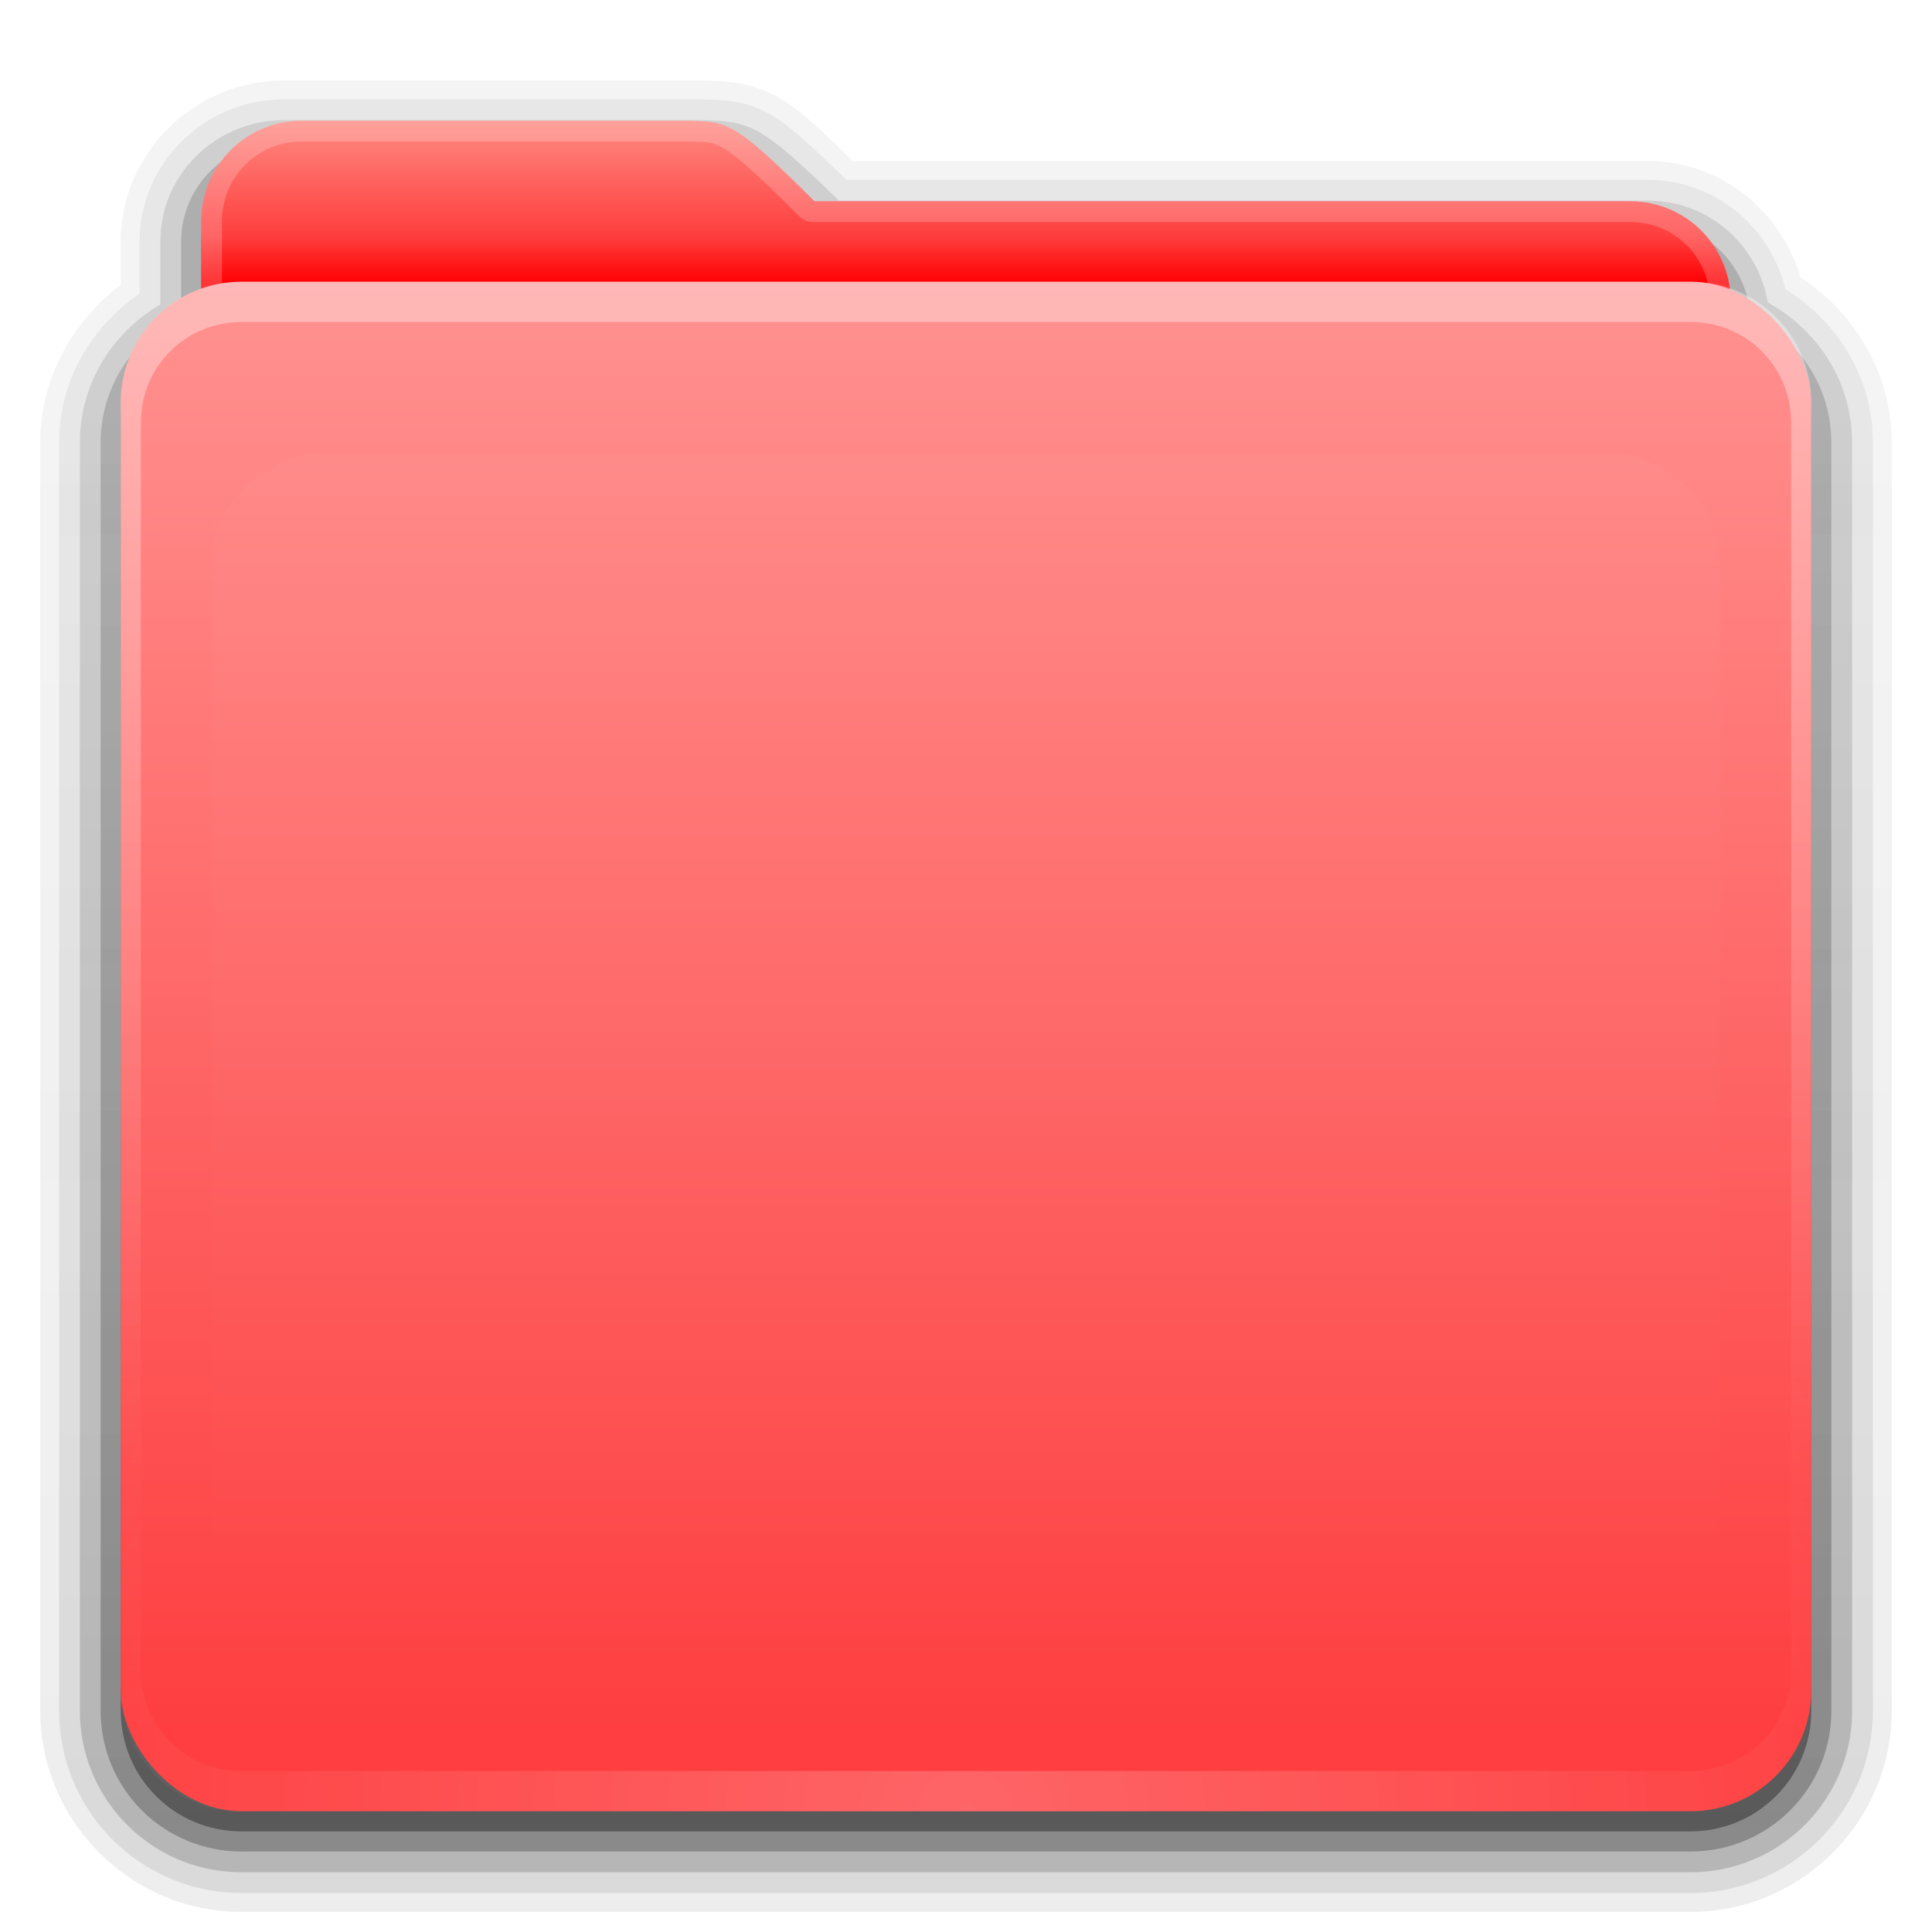 <?xml version="1.0" encoding="UTF-8" standalone="no"?>
<!-- Created with Inkscape (http://www.inkscape.org/) -->

<svg
   xmlns:dc="http://purl.org/dc/elements/1.1/"
   xmlns:cc="http://creativecommons.org/ns#"
   xmlns:rdf="http://www.w3.org/1999/02/22-rdf-syntax-ns#"
   xmlns:svg="http://www.w3.org/2000/svg"
   xmlns="http://www.w3.org/2000/svg"
   xmlns:xlink="http://www.w3.org/1999/xlink"
   xmlns:sodipodi="http://sodipodi.sourceforge.net/DTD/sodipodi-0.dtd"
   xmlns:inkscape="http://www.inkscape.org/namespaces/inkscape"
   sodipodi:docname="folder-red.svg"
   inkscape:version="0.48.2 r9819"
   id="svg2408"
   height="96"
   width="96"
   version="1.0">
  <sodipodi:namedview
     pagecolor="#ffffff"
     bordercolor="#666666"
     borderopacity="1"
     objecttolerance="10"
     gridtolerance="10"
     guidetolerance="10"
     inkscape:pageopacity="0"
     inkscape:pageshadow="2"
     inkscape:window-width="726"
     inkscape:window-height="480"
     id="namedview64"
     showgrid="false"
     inkscape:zoom="1.7383042"
     inkscape:cx="23.045817"
     inkscape:cy="68.343097"
     inkscape:window-x="461"
     inkscape:window-y="22"
     inkscape:window-maximized="0"
     inkscape:current-layer="svg2408" />
  <defs
     id="defs2410">
    <linearGradient
       id="linearGradient4008">
      <stop
         offset="0"
         style="stop-color:#f7a075;stop-opacity:1"
         id="stop4010" />
      <stop
         offset="0.717"
         style="stop-color:#e77242;stop-opacity:1"
         id="stop4012" />
      <stop
         offset="1"
         style="stop-color:#dc4910;stop-opacity:1"
         id="stop4014" />
    </linearGradient>
    <linearGradient
       id="linearGradient3874">
      <stop
         offset="0"
         style="stop-color:#ffffff;stop-opacity:1"
         id="stop3876" />
      <stop
         offset="1"
         style="stop-color:#ffffff;stop-opacity:0"
         id="stop3878" />
    </linearGradient>
    <linearGradient
       gradientTransform="scale(1.06,0.944)"
       gradientUnits="userSpaceOnUse"
       id="linearGradient3317"
       y2="20.137"
       x2="11.794"
       y1="3.213"
       x1="11.794">
      <stop
         offset="0"
         style="stop-color:#f66b1b;stop-opacity:1"
         id="stop3319" />
      <stop
         offset="1"
         style="stop-color:#dd4d00;stop-opacity:1"
         id="stop3321" />
    </linearGradient>
    <linearGradient
       gradientUnits="userSpaceOnUse"
       xlink:href="#linearGradient3317"
       id="linearGradient3361"
       y2="85.821"
       x2="48.036"
       y1="25.911"
       x1="48.036" />
    <linearGradient
       id="linearGradient3187">
      <stop
         offset="0"
         style="stop-color:#e77142;stop-opacity:1"
         id="stop3189" />
      <stop
         offset="1"
         style="stop-color:#f3a986;stop-opacity:1"
         id="stop3191" />
    </linearGradient>
    <linearGradient
       gradientTransform="matrix(1.006,0,0,0.994,0,12)"
       gradientUnits="userSpaceOnUse"
       id="ButtonShadow"
       y2="7.017"
       x2="45.448"
       y1="80.472"
       x1="45.448">
      <stop
         offset="0"
         style="stop-color:#0c0c0c;stop-opacity:1"
         id="stop3750" />
      <stop
         offset="1"
         style="stop-color:#0c0c0c;stop-opacity:0.588"
         id="stop3752" />
    </linearGradient>
    <linearGradient
       gradientTransform="translate(0,8)"
       gradientUnits="userSpaceOnUse"
       xlink:href="#linearGradient3187"
       id="linearGradient3706"
       y2="5.988"
       x2="48"
       y1="78"
       x1="48" />
    <filter
       id="filter3174"
       color-interpolation-filters="sRGB">
      <feGaussianBlur
         stdDeviation="1.71"
         id="feGaussianBlur3176" />
    </filter>
    <linearGradient
       gradientTransform="matrix(1.006,0,0,0.994,0,12)"
       gradientUnits="userSpaceOnUse"
       xlink:href="#ButtonShadow"
       id="linearGradient3664"
       y2="5.297"
       x2="45.448"
       y1="80.472"
       x1="45.448" />
    <clipPath
       id="clipPath3860">
      <rect
         style="fill:#b919ff;fill-opacity:1;fill-rule:nonzero;stroke:none"
         id="rect3862"
         y="18"
         x="6"
         ry="6"
         rx="6"
         height="72"
         width="84" />
    </clipPath>
    <filter
       id="filter3870"
       color-interpolation-filters="sRGB"
       height="1.394"
       width="1.331"
       y="-0.197"
       x="-0.166">
      <feGaussianBlur
         stdDeviation="5.17"
         id="feGaussianBlur3872" />
    </filter>
    <linearGradient
       gradientUnits="userSpaceOnUse"
       xlink:href="#linearGradient3874"
       id="linearGradient3123"
       y2="81.481"
       x2="48.022"
       y1="22.933"
       x1="48.022" />
    <linearGradient
       gradientTransform="matrix(0.72,0,0,0.72,1.92,-5.52)"
       gradientUnits="userSpaceOnUse"
       xlink:href="#linearGradient4008"
       id="linearGradient3105"
       y2="26.987"
       x2="34.86"
       y1="16.275"
       x1="34.86" />
    <linearGradient
       gradientUnits="userSpaceOnUse"
       xlink:href="#ButtonShadow"
       id="linearGradient3952"
       y2="7"
       x2="43"
       y1="91"
       x1="43" />
    <linearGradient
       gradientUnits="userSpaceOnUse"
       xlink:href="#ButtonShadow"
       id="linearGradient3961"
       y2="7"
       x2="45"
       y1="92"
       x1="45" />
    <linearGradient
       gradientUnits="userSpaceOnUse"
       xlink:href="#ButtonShadow"
       id="linearGradient3969"
       y2="7"
       x2="45"
       y1="92"
       x1="45" />
    <linearGradient
       gradientUnits="userSpaceOnUse"
       xlink:href="#ButtonShadow"
       id="linearGradient3977"
       y2="7"
       x2="45"
       y1="92"
       x1="45" />
    <linearGradient
       gradientUnits="userSpaceOnUse"
       xlink:href="#ButtonShadow"
       id="linearGradient3986"
       y2="7"
       x2="45"
       y1="92"
       x1="45" />
    <radialGradient
       gradientTransform="matrix(1.157,0,0,0.996,-7.551,0.197)"
       gradientUnits="userSpaceOnUse"
       xlink:href="#linearGradient3737-5"
       id="radialGradient2874"
       fy="90.172"
       fx="48"
       r="42"
       cy="90.172"
       cx="48" />
    <linearGradient
       id="linearGradient3737-5">
      <stop
         offset="0"
         style="stop-color:#ffffff;stop-opacity:1"
         id="stop3739-0" />
      <stop
         offset="1"
         style="stop-color:#ffffff;stop-opacity:0"
         id="stop3741-4" />
    </linearGradient>
    <linearGradient
       id="linearGradient3737">
      <stop
         offset="0"
         style="stop-color:#ffffff;stop-opacity:1"
         id="stop3739" />
      <stop
         offset="1"
         style="stop-color:#ffffff;stop-opacity:0"
         id="stop3741" />
    </linearGradient>
    <linearGradient
       gradientUnits="userSpaceOnUse"
       xlink:href="#linearGradient3737"
       id="linearGradient3080"
       y2="73.995"
       x2="36.357"
       y1="16"
       x1="36.357" />
    <linearGradient
       gradientTransform="matrix(1.006,0,0,0.994,0,12)"
       gradientUnits="userSpaceOnUse"
       xlink:href="#ButtonShadow-356"
       id="linearGradient3664-863"
       y2="5.297"
       x2="45.448"
       y1="80.472"
       x1="45.448" />
    <linearGradient
       gradientTransform="matrix(1.006,0,0,0.994,0,12)"
       gradientUnits="userSpaceOnUse"
       id="ButtonShadow-356"
       y2="7.017"
       x2="45.448"
       y1="80.472"
       x1="45.448">
      <stop
         offset="0"
         style="stop-color:#0c0c0c;stop-opacity:1"
         id="stop25138" />
      <stop
         offset="1"
         style="stop-color:#0c0c0c;stop-opacity:0.588"
         id="stop25140" />
    </linearGradient>
    <linearGradient
       gradientUnits="userSpaceOnUse"
       xlink:href="#ButtonShadow-669"
       id="linearGradient3986-56"
       y2="7"
       x2="45"
       y1="92"
       x1="45" />
    <linearGradient
       gradientTransform="matrix(1.006,0,0,0.994,0,12)"
       gradientUnits="userSpaceOnUse"
       id="ButtonShadow-669"
       y2="7.017"
       x2="45.448"
       y1="80.472"
       x1="45.448">
      <stop
         offset="0"
         style="stop-color:#0c0c0c;stop-opacity:1"
         id="stop25144" />
      <stop
         offset="1"
         style="stop-color:#0c0c0c;stop-opacity:0.588"
         id="stop25146" />
    </linearGradient>
    <linearGradient
       gradientUnits="userSpaceOnUse"
       xlink:href="#ButtonShadow-175"
       id="linearGradient3977-245"
       y2="7"
       x2="45"
       y1="92"
       x1="45" />
    <linearGradient
       gradientTransform="matrix(1.006,0,0,0.994,0,12)"
       gradientUnits="userSpaceOnUse"
       id="ButtonShadow-175"
       y2="7.017"
       x2="45.448"
       y1="80.472"
       x1="45.448">
      <stop
         offset="0"
         style="stop-color:#0c0c0c;stop-opacity:1"
         id="stop25150" />
      <stop
         offset="1"
         style="stop-color:#0c0c0c;stop-opacity:0.588"
         id="stop25152" />
    </linearGradient>
    <linearGradient
       gradientUnits="userSpaceOnUse"
       xlink:href="#ButtonShadow-797"
       id="linearGradient3969-281"
       y2="7"
       x2="45"
       y1="92"
       x1="45" />
    <linearGradient
       gradientTransform="matrix(1.006,0,0,0.994,0,12)"
       gradientUnits="userSpaceOnUse"
       id="ButtonShadow-797"
       y2="7.017"
       x2="45.448"
       y1="80.472"
       x1="45.448">
      <stop
         offset="0"
         style="stop-color:#0c0c0c;stop-opacity:1"
         id="stop25156" />
      <stop
         offset="1"
         style="stop-color:#0c0c0c;stop-opacity:0.588"
         id="stop25158" />
    </linearGradient>
    <linearGradient
       gradientUnits="userSpaceOnUse"
       xlink:href="#ButtonShadow-670"
       id="linearGradient3961-137"
       y2="7"
       x2="45"
       y1="92"
       x1="45" />
    <linearGradient
       gradientTransform="matrix(1.006,0,0,0.994,0,12)"
       gradientUnits="userSpaceOnUse"
       id="ButtonShadow-670"
       y2="7.017"
       x2="45.448"
       y1="80.472"
       x1="45.448">
      <stop
         offset="0"
         style="stop-color:#0c0c0c;stop-opacity:1"
         id="stop25162" />
      <stop
         offset="1"
         style="stop-color:#0c0c0c;stop-opacity:0.588"
         id="stop25164" />
    </linearGradient>
    <linearGradient
       gradientUnits="userSpaceOnUse"
       xlink:href="#ButtonShadow-320"
       id="linearGradient3952-94"
       y2="7"
       x2="43"
       y1="91"
       x1="43" />
    <linearGradient
       gradientTransform="matrix(1.006,0,0,0.994,0,12)"
       gradientUnits="userSpaceOnUse"
       id="ButtonShadow-320"
       y2="7.017"
       x2="45.448"
       y1="80.472"
       x1="45.448">
      <stop
         offset="0"
         style="stop-color:#0c0c0c;stop-opacity:1"
         id="stop25168" />
      <stop
         offset="1"
         style="stop-color:#0c0c0c;stop-opacity:0.588"
         id="stop25170" />
    </linearGradient>
    <linearGradient
       gradientUnits="userSpaceOnUse"
       xlink:href="#linearGradient3317-641"
       id="linearGradient3361-228"
       y2="85.821"
       x2="48.036"
       y1="25.911"
       x1="48.036" />
    <linearGradient
       gradientTransform="scale(1.06,0.944)"
       gradientUnits="userSpaceOnUse"
       id="linearGradient3317-641"
       y2="20.137"
       x2="11.794"
       y1="3.213"
       x1="11.794">
      <stop
         offset="0"
         style="stop-color:#f72719;stop-opacity:1"
         id="stop25174" />
      <stop
         offset="1"
         style="stop-color:#dd0b00;stop-opacity:1"
         id="stop25176" />
    </linearGradient>
    <linearGradient
       gradientTransform="matrix(0.72,0,0,0.72,1.92,-5.52)"
       gradientUnits="userSpaceOnUse"
       xlink:href="#linearGradient4008-973"
       id="linearGradient3105-982"
       y2="26.987"
       x2="34.86"
       y1="16.275"
       x1="34.86" />
    <linearGradient
       id="linearGradient4008-973">
      <stop
         offset="0"
         style="stop-color:#f77d75;stop-opacity:1"
         id="stop25180" />
      <stop
         offset="0.717"
         style="stop-color:#e74242;stop-opacity:1"
         id="stop25182" />
      <stop
         offset="1"
         style="stop-color:#dc0f11;stop-opacity:1"
         id="stop25184" />
    </linearGradient>
    <linearGradient
       gradientTransform="translate(0,8)"
       gradientUnits="userSpaceOnUse"
       xlink:href="#linearGradient3187-572"
       id="linearGradient3706-855"
       y2="5.988"
       x2="48"
       y1="78"
       x1="48" />
    <linearGradient
       id="linearGradient3187-572">
      <stop
         offset="0"
         style="stop-color:#e74243;stop-opacity:1"
         id="stop25188" />
      <stop
         offset="1"
         style="stop-color:#f28886;stop-opacity:1"
         id="stop25190" />
    </linearGradient>
    <linearGradient
       gradientUnits="userSpaceOnUse"
       xlink:href="#linearGradient3737-794"
       id="linearGradient3080-285"
       y2="73.995"
       x2="36.357"
       y1="16"
       x1="36.357" />
    <linearGradient
       id="linearGradient3737-794">
      <stop
         offset="0"
         style="stop-color:#ffffff;stop-opacity:1"
         id="stop25194" />
      <stop
         offset="1"
         style="stop-color:#ffffff;stop-opacity:0"
         id="stop25196" />
    </linearGradient>
    <radialGradient
       gradientTransform="matrix(1.157,0,0,0.996,-7.551,0.197)"
       gradientUnits="userSpaceOnUse"
       xlink:href="#linearGradient3737-5-669"
       id="radialGradient2874-775"
       fy="90.172"
       fx="48"
       r="42"
       cy="90.172"
       cx="48" />
    <linearGradient
       id="linearGradient3737-5-669">
      <stop
         offset="0"
         style="stop-color:#ffffff;stop-opacity:1"
         id="stop25200" />
      <stop
         offset="1"
         style="stop-color:#ffffff;stop-opacity:0"
         id="stop25202" />
    </linearGradient>
    <linearGradient
       gradientUnits="userSpaceOnUse"
       xlink:href="#linearGradient3874-516"
       id="linearGradient3123-757"
       y2="81.481"
       x2="48.022"
       y1="22.933"
       x1="48.022" />
    <linearGradient
       id="linearGradient3874-516">
      <stop
         offset="0"
         style="stop-color:#ffffff;stop-opacity:1"
         id="stop25206" />
      <stop
         offset="1"
         style="stop-color:#ffffff;stop-opacity:0"
         id="stop25208" />
    </linearGradient>
    <linearGradient
       gradientTransform="matrix(1.006,0,0,0.994,0,12)"
       gradientUnits="userSpaceOnUse"
       xlink:href="#ButtonShadow-356-194"
       id="linearGradient3664-863-556"
       y2="5.297"
       x2="45.448"
       y1="80.472"
       x1="45.448" />
    <linearGradient
       gradientTransform="matrix(1.006,0,0,0.994,0,12)"
       gradientUnits="userSpaceOnUse"
       id="ButtonShadow-356-194"
       y2="7.017"
       x2="45.448"
       y1="80.472"
       x1="45.448">
      <stop
         offset="0"
         style="stop-color:#0c0c0c;stop-opacity:1"
         id="stop25550" />
      <stop
         offset="1"
         style="stop-color:#0c0c0c;stop-opacity:0.588"
         id="stop25552" />
    </linearGradient>
    <linearGradient
       gradientUnits="userSpaceOnUse"
       xlink:href="#ButtonShadow-669-575"
       id="linearGradient3986-56-376"
       y2="7"
       x2="45"
       y1="92"
       x1="45" />
    <linearGradient
       gradientTransform="matrix(1.006,0,0,0.994,0,12)"
       gradientUnits="userSpaceOnUse"
       id="ButtonShadow-669-575"
       y2="7.017"
       x2="45.448"
       y1="80.472"
       x1="45.448">
      <stop
         offset="0"
         style="stop-color:#0c0c0c;stop-opacity:1"
         id="stop25556" />
      <stop
         offset="1"
         style="stop-color:#0c0c0c;stop-opacity:0.588"
         id="stop25558" />
    </linearGradient>
    <linearGradient
       gradientUnits="userSpaceOnUse"
       xlink:href="#ButtonShadow-175-447"
       id="linearGradient3977-245-215"
       y2="7"
       x2="45"
       y1="92"
       x1="45" />
    <linearGradient
       gradientTransform="matrix(1.006,0,0,0.994,0,12)"
       gradientUnits="userSpaceOnUse"
       id="ButtonShadow-175-447"
       y2="7.017"
       x2="45.448"
       y1="80.472"
       x1="45.448">
      <stop
         offset="0"
         style="stop-color:#0c0c0c;stop-opacity:1"
         id="stop25562" />
      <stop
         offset="1"
         style="stop-color:#0c0c0c;stop-opacity:0.588"
         id="stop25564" />
    </linearGradient>
    <linearGradient
       gradientUnits="userSpaceOnUse"
       xlink:href="#ButtonShadow-797-646"
       id="linearGradient3969-281-221"
       y2="7"
       x2="45"
       y1="92"
       x1="45" />
    <linearGradient
       gradientTransform="matrix(1.006,0,0,0.994,0,12)"
       gradientUnits="userSpaceOnUse"
       id="ButtonShadow-797-646"
       y2="7.017"
       x2="45.448"
       y1="80.472"
       x1="45.448">
      <stop
         offset="0"
         style="stop-color:#0c0c0c;stop-opacity:1"
         id="stop25568" />
      <stop
         offset="1"
         style="stop-color:#0c0c0c;stop-opacity:0.588"
         id="stop25570" />
    </linearGradient>
    <linearGradient
       gradientUnits="userSpaceOnUse"
       xlink:href="#ButtonShadow-670-883"
       id="linearGradient3961-137-737"
       y2="7"
       x2="45"
       y1="92"
       x1="45" />
    <linearGradient
       gradientTransform="matrix(1.006,0,0,0.994,0,12)"
       gradientUnits="userSpaceOnUse"
       id="ButtonShadow-670-883"
       y2="7.017"
       x2="45.448"
       y1="80.472"
       x1="45.448">
      <stop
         offset="0"
         style="stop-color:#0c0c0c;stop-opacity:1"
         id="stop25574" />
      <stop
         offset="1"
         style="stop-color:#0c0c0c;stop-opacity:0.588"
         id="stop25576" />
    </linearGradient>
    <linearGradient
       gradientUnits="userSpaceOnUse"
       xlink:href="#ButtonShadow-320-519"
       id="linearGradient3952-94-894"
       y2="7"
       x2="43"
       y1="91"
       x1="43" />
    <linearGradient
       gradientTransform="matrix(1.006,0,0,0.994,0,12)"
       gradientUnits="userSpaceOnUse"
       id="ButtonShadow-320-519"
       y2="7.017"
       x2="45.448"
       y1="80.472"
       x1="45.448">
      <stop
         offset="0"
         style="stop-color:#0c0c0c;stop-opacity:1"
         id="stop25580" />
      <stop
         offset="1"
         style="stop-color:#0c0c0c;stop-opacity:0.588"
         id="stop25582" />
    </linearGradient>
    <linearGradient
       gradientUnits="userSpaceOnUse"
       xlink:href="#linearGradient3317-641-441"
       id="linearGradient3361-228-317"
       y2="85.821"
       x2="48.036"
       y1="25.911"
       x1="48.036" />
    <linearGradient
       gradientTransform="scale(1.06,0.944)"
       gradientUnits="userSpaceOnUse"
       id="linearGradient3317-641-441"
       y2="20.137"
       x2="11.794"
       y1="3.213"
       x1="11.794">
      <stop
         offset="0"
         style="stop-color:#fe2011;stop-opacity:1"
         id="stop25586" />
      <stop
         offset="1"
         style="stop-color:#dd0b00;stop-opacity:1"
         id="stop25588" />
    </linearGradient>
    <linearGradient
       gradientTransform="matrix(0.72,0,0,0.72,1.92,-5.52)"
       gradientUnits="userSpaceOnUse"
       xlink:href="#linearGradient4008-973-185"
       id="linearGradient3105-982-572"
       y2="26.987"
       x2="34.86"
       y1="16.275"
       x1="34.86" />
    <linearGradient
       id="linearGradient4008-973-185">
      <stop
         offset="0"
         style="stop-color:#fa7a70;stop-opacity:1"
         id="stop25592" />
      <stop
         offset="0.717"
         style="stop-color:#ec3d3d;stop-opacity:1"
         id="stop25594" />
      <stop
         offset="1"
         style="stop-color:#e2080b;stop-opacity:1"
         id="stop25596" />
    </linearGradient>
    <linearGradient
       gradientTransform="translate(0,8)"
       gradientUnits="userSpaceOnUse"
       xlink:href="#linearGradient3187-572-171"
       id="linearGradient3706-855-814"
       y2="5.988"
       x2="48"
       y1="78"
       x1="48" />
    <linearGradient
       id="linearGradient3187-572-171">
      <stop
         offset="0"
         style="stop-color:#ec3d3e;stop-opacity:1"
         id="stop25600" />
      <stop
         offset="1"
         style="stop-color:#f48582;stop-opacity:1"
         id="stop25602" />
    </linearGradient>
    <linearGradient
       gradientUnits="userSpaceOnUse"
       xlink:href="#linearGradient3737-794-226"
       id="linearGradient3080-285-530"
       y2="73.995"
       x2="36.357"
       y1="16"
       x1="36.357" />
    <linearGradient
       id="linearGradient3737-794-226">
      <stop
         offset="0"
         style="stop-color:#ffffff;stop-opacity:1"
         id="stop25606" />
      <stop
         offset="1"
         style="stop-color:#ffffff;stop-opacity:0"
         id="stop25608" />
    </linearGradient>
    <radialGradient
       gradientTransform="matrix(1.157,0,0,0.996,-7.551,0.197)"
       gradientUnits="userSpaceOnUse"
       xlink:href="#linearGradient3737-5-669-231"
       id="radialGradient2874-775-72"
       fy="90.172"
       fx="48"
       r="42"
       cy="90.172"
       cx="48" />
    <linearGradient
       id="linearGradient3737-5-669-231">
      <stop
         offset="0"
         style="stop-color:#ffffff;stop-opacity:1"
         id="stop25612" />
      <stop
         offset="1"
         style="stop-color:#ffffff;stop-opacity:0"
         id="stop25614" />
    </linearGradient>
    <linearGradient
       gradientUnits="userSpaceOnUse"
       xlink:href="#linearGradient3874-516-593"
       id="linearGradient3123-757-343"
       y2="81.481"
       x2="48.022"
       y1="22.933"
       x1="48.022" />
    <linearGradient
       id="linearGradient3874-516-593">
      <stop
         offset="0"
         style="stop-color:#ffffff;stop-opacity:1"
         id="stop25618" />
      <stop
         offset="1"
         style="stop-color:#ffffff;stop-opacity:0"
         id="stop25620" />
    </linearGradient>
    <linearGradient
       gradientTransform="matrix(1.006,0,0,0.994,0,12)"
       gradientUnits="userSpaceOnUse"
       xlink:href="#ButtonShadow-356-194-556"
       id="linearGradient3664-863-556-120"
       y2="5.297"
       x2="45.448"
       y1="80.472"
       x1="45.448" />
    <linearGradient
       gradientTransform="matrix(1.006,0,0,0.994,0,12)"
       gradientUnits="userSpaceOnUse"
       id="ButtonShadow-356-194-556"
       y2="7.017"
       x2="45.448"
       y1="80.472"
       x1="45.448">
      <stop
         offset="0"
         style="stop-color:#0c0c0c;stop-opacity:1"
         id="stop25944" />
      <stop
         offset="1"
         style="stop-color:#0c0c0c;stop-opacity:0.588"
         id="stop25946" />
    </linearGradient>
    <linearGradient
       gradientUnits="userSpaceOnUse"
       xlink:href="#ButtonShadow-669-575-162"
       id="linearGradient3986-56-376-994"
       y2="7"
       x2="45"
       y1="92"
       x1="45" />
    <linearGradient
       gradientTransform="matrix(1.006,0,0,0.994,0,12)"
       gradientUnits="userSpaceOnUse"
       id="ButtonShadow-669-575-162"
       y2="7.017"
       x2="45.448"
       y1="80.472"
       x1="45.448">
      <stop
         offset="0"
         style="stop-color:#0c0c0c;stop-opacity:1"
         id="stop25950" />
      <stop
         offset="1"
         style="stop-color:#0c0c0c;stop-opacity:0.588"
         id="stop25952" />
    </linearGradient>
    <linearGradient
       gradientUnits="userSpaceOnUse"
       xlink:href="#ButtonShadow-175-447-940"
       id="linearGradient3977-245-215-222"
       y2="7"
       x2="45"
       y1="92"
       x1="45" />
    <linearGradient
       gradientTransform="matrix(1.006,0,0,0.994,0,12)"
       gradientUnits="userSpaceOnUse"
       id="ButtonShadow-175-447-940"
       y2="7.017"
       x2="45.448"
       y1="80.472"
       x1="45.448">
      <stop
         offset="0"
         style="stop-color:#0c0c0c;stop-opacity:1"
         id="stop25956" />
      <stop
         offset="1"
         style="stop-color:#0c0c0c;stop-opacity:0.588"
         id="stop25958" />
    </linearGradient>
    <linearGradient
       gradientUnits="userSpaceOnUse"
       xlink:href="#ButtonShadow-797-646-320"
       id="linearGradient3969-281-221-106"
       y2="7"
       x2="45"
       y1="92"
       x1="45" />
    <linearGradient
       gradientTransform="matrix(1.006,0,0,0.994,0,12)"
       gradientUnits="userSpaceOnUse"
       id="ButtonShadow-797-646-320"
       y2="7.017"
       x2="45.448"
       y1="80.472"
       x1="45.448">
      <stop
         offset="0"
         style="stop-color:#0c0c0c;stop-opacity:1"
         id="stop25962" />
      <stop
         offset="1"
         style="stop-color:#0c0c0c;stop-opacity:0.588"
         id="stop25964" />
    </linearGradient>
    <linearGradient
       gradientUnits="userSpaceOnUse"
       xlink:href="#ButtonShadow-670-883-303"
       id="linearGradient3961-137-737-355"
       y2="7"
       x2="45"
       y1="92"
       x1="45" />
    <linearGradient
       gradientTransform="matrix(1.006,0,0,0.994,0,12)"
       gradientUnits="userSpaceOnUse"
       id="ButtonShadow-670-883-303"
       y2="7.017"
       x2="45.448"
       y1="80.472"
       x1="45.448">
      <stop
         offset="0"
         style="stop-color:#0c0c0c;stop-opacity:1"
         id="stop25968" />
      <stop
         offset="1"
         style="stop-color:#0c0c0c;stop-opacity:0.588"
         id="stop25970" />
    </linearGradient>
    <linearGradient
       gradientUnits="userSpaceOnUse"
       xlink:href="#ButtonShadow-320-519-808"
       id="linearGradient3952-94-894-409"
       y2="7"
       x2="43"
       y1="91"
       x1="43" />
    <linearGradient
       gradientTransform="matrix(1.006,0,0,0.994,0,12)"
       gradientUnits="userSpaceOnUse"
       id="ButtonShadow-320-519-808"
       y2="7.017"
       x2="45.448"
       y1="80.472"
       x1="45.448">
      <stop
         offset="0"
         style="stop-color:#0c0c0c;stop-opacity:1"
         id="stop25974" />
      <stop
         offset="1"
         style="stop-color:#0c0c0c;stop-opacity:0.588"
         id="stop25976" />
    </linearGradient>
    <linearGradient
       gradientUnits="userSpaceOnUse"
       xlink:href="#linearGradient3317-641-441-564"
       id="linearGradient3361-228-317-920"
       y2="85.821"
       x2="48.036"
       y1="25.911"
       x1="48.036" />
    <linearGradient
       gradientTransform="scale(1.06,0.944)"
       gradientUnits="userSpaceOnUse"
       id="linearGradient3317-641-441-564"
       y2="20.137"
       x2="11.794"
       y1="3.213"
       x1="11.794">
      <stop
         offset="0"
         style="stop-color:#fe2010;stop-opacity:1"
         id="stop25980" />
      <stop
         offset="1"
         style="stop-color:#dd0b00;stop-opacity:1"
         id="stop25982" />
    </linearGradient>
    <linearGradient
       gradientTransform="matrix(0.72,0,0,0.72,1.92,-5.52)"
       gradientUnits="userSpaceOnUse"
       xlink:href="#linearGradient4008-973-185-974"
       id="linearGradient3105-982-572-688"
       y2="26.987"
       x2="34.86"
       y1="16.275"
       x1="34.86" />
    <linearGradient
       id="linearGradient4008-973-185-974">
      <stop
         offset="0"
         style="stop-color:#fe766c;stop-opacity:1"
         id="stop25986" />
      <stop
         offset="0.717"
         style="stop-color:#f03737;stop-opacity:1"
         id="stop25988" />
      <stop
         offset="1"
         style="stop-color:#e80204;stop-opacity:1"
         id="stop25990" />
    </linearGradient>
    <linearGradient
       gradientTransform="translate(0,8)"
       gradientUnits="userSpaceOnUse"
       xlink:href="#linearGradient3187-572-171-780"
       id="linearGradient3706-855-814-301"
       y2="5.988"
       x2="48"
       y1="78"
       x1="48" />
    <linearGradient
       id="linearGradient3187-572-171-780">
      <stop
         offset="0"
         style="stop-color:#f03738;stop-opacity:1"
         id="stop25994" />
      <stop
         offset="1"
         style="stop-color:#f8817f;stop-opacity:1"
         id="stop25996" />
    </linearGradient>
    <linearGradient
       gradientUnits="userSpaceOnUse"
       xlink:href="#linearGradient3737-794-226-780"
       id="linearGradient3080-285-530-281"
       y2="73.995"
       x2="36.357"
       y1="16"
       x1="36.357" />
    <linearGradient
       id="linearGradient3737-794-226-780">
      <stop
         offset="0"
         style="stop-color:#ffffff;stop-opacity:1"
         id="stop26000" />
      <stop
         offset="1"
         style="stop-color:#ffffff;stop-opacity:0"
         id="stop26002" />
    </linearGradient>
    <radialGradient
       gradientTransform="matrix(1.157,0,0,0.996,-7.551,0.197)"
       gradientUnits="userSpaceOnUse"
       xlink:href="#linearGradient3737-5-669-231-736"
       id="radialGradient2874-775-72-141"
       fy="90.172"
       fx="48"
       r="42"
       cy="90.172"
       cx="48" />
    <linearGradient
       id="linearGradient3737-5-669-231-736">
      <stop
         offset="0"
         style="stop-color:#ffffff;stop-opacity:1"
         id="stop26006" />
      <stop
         offset="1"
         style="stop-color:#ffffff;stop-opacity:0"
         id="stop26008" />
    </linearGradient>
    <linearGradient
       gradientUnits="userSpaceOnUse"
       xlink:href="#linearGradient3874-516-593-977"
       id="linearGradient3123-757-343-705"
       y2="81.481"
       x2="48.022"
       y1="22.933"
       x1="48.022" />
    <linearGradient
       id="linearGradient3874-516-593-977">
      <stop
         offset="0"
         style="stop-color:#ffffff;stop-opacity:1"
         id="stop26012" />
      <stop
         offset="1"
         style="stop-color:#ffffff;stop-opacity:0"
         id="stop26014" />
    </linearGradient>
    <linearGradient
       gradientTransform="matrix(1.006,0,0,0.994,0,12)"
       gradientUnits="userSpaceOnUse"
       xlink:href="#ButtonShadow-356-194-556-13"
       id="linearGradient3664-863-556-120-495"
       y2="5.297"
       x2="45.448"
       y1="80.472"
       x1="45.448" />
    <linearGradient
       gradientTransform="matrix(1.006,0,0,0.994,0,12)"
       gradientUnits="userSpaceOnUse"
       id="ButtonShadow-356-194-556-13"
       y2="7.017"
       x2="45.448"
       y1="80.472"
       x1="45.448">
      <stop
         offset="0"
         style="stop-color:#0c0c0c;stop-opacity:1"
         id="stop26436" />
      <stop
         offset="1"
         style="stop-color:#0c0c0c;stop-opacity:0.588"
         id="stop26438" />
    </linearGradient>
    <linearGradient
       gradientUnits="userSpaceOnUse"
       xlink:href="#ButtonShadow-669-575-162-426"
       id="linearGradient3986-56-376-994-902"
       y2="7"
       x2="45"
       y1="92"
       x1="45" />
    <linearGradient
       gradientTransform="matrix(1.006,0,0,0.994,0,12)"
       gradientUnits="userSpaceOnUse"
       id="ButtonShadow-669-575-162-426"
       y2="7.017"
       x2="45.448"
       y1="80.472"
       x1="45.448">
      <stop
         offset="0"
         style="stop-color:#0c0c0c;stop-opacity:1"
         id="stop26442" />
      <stop
         offset="1"
         style="stop-color:#0c0c0c;stop-opacity:0.588"
         id="stop26444" />
    </linearGradient>
    <linearGradient
       gradientUnits="userSpaceOnUse"
       xlink:href="#ButtonShadow-175-447-940-686"
       id="linearGradient3977-245-215-222-458"
       y2="7"
       x2="45"
       y1="92"
       x1="45" />
    <linearGradient
       gradientTransform="matrix(1.006,0,0,0.994,0,12)"
       gradientUnits="userSpaceOnUse"
       id="ButtonShadow-175-447-940-686"
       y2="7.017"
       x2="45.448"
       y1="80.472"
       x1="45.448">
      <stop
         offset="0"
         style="stop-color:#0c0c0c;stop-opacity:1"
         id="stop26448" />
      <stop
         offset="1"
         style="stop-color:#0c0c0c;stop-opacity:0.588"
         id="stop26450" />
    </linearGradient>
    <linearGradient
       gradientUnits="userSpaceOnUse"
       xlink:href="#ButtonShadow-797-646-320-99"
       id="linearGradient3969-281-221-106-276"
       y2="7"
       x2="45"
       y1="92"
       x1="45" />
    <linearGradient
       gradientTransform="matrix(1.006,0,0,0.994,0,12)"
       gradientUnits="userSpaceOnUse"
       id="ButtonShadow-797-646-320-99"
       y2="7.017"
       x2="45.448"
       y1="80.472"
       x1="45.448">
      <stop
         offset="0"
         style="stop-color:#0c0c0c;stop-opacity:1"
         id="stop26454" />
      <stop
         offset="1"
         style="stop-color:#0c0c0c;stop-opacity:0.588"
         id="stop26456" />
    </linearGradient>
    <linearGradient
       gradientUnits="userSpaceOnUse"
       xlink:href="#ButtonShadow-670-883-303-847"
       id="linearGradient3961-137-737-355-503"
       y2="7"
       x2="45"
       y1="92"
       x1="45" />
    <linearGradient
       gradientTransform="matrix(1.006,0,0,0.994,0,12)"
       gradientUnits="userSpaceOnUse"
       id="ButtonShadow-670-883-303-847"
       y2="7.017"
       x2="45.448"
       y1="80.472"
       x1="45.448">
      <stop
         offset="0"
         style="stop-color:#0c0c0c;stop-opacity:1"
         id="stop26460" />
      <stop
         offset="1"
         style="stop-color:#0c0c0c;stop-opacity:0.588"
         id="stop26462" />
    </linearGradient>
    <linearGradient
       gradientUnits="userSpaceOnUse"
       xlink:href="#ButtonShadow-320-519-808-6"
       id="linearGradient3952-94-894-409-196"
       y2="7"
       x2="43"
       y1="91"
       x1="43" />
    <linearGradient
       gradientTransform="matrix(1.006,0,0,0.994,0,12)"
       gradientUnits="userSpaceOnUse"
       id="ButtonShadow-320-519-808-6"
       y2="7.017"
       x2="45.448"
       y1="80.472"
       x1="45.448">
      <stop
         offset="0"
         style="stop-color:#0c0c0c;stop-opacity:1"
         id="stop26466" />
      <stop
         offset="1"
         style="stop-color:#0c0c0c;stop-opacity:0.588"
         id="stop26468" />
    </linearGradient>
    <linearGradient
       gradientUnits="userSpaceOnUse"
       xlink:href="#linearGradient3317-641-441-564-259"
       id="linearGradient3361-228-317-920-560"
       y2="85.821"
       x2="48.036"
       y1="25.911"
       x1="48.036" />
    <linearGradient
       gradientTransform="scale(1.06,0.944)"
       gradientUnits="userSpaceOnUse"
       id="linearGradient3317-641-441-564-259"
       y2="20.137"
       x2="11.794"
       y1="3.213"
       x1="11.794">
      <stop
         offset="0"
         style="stop-color:#fe2010;stop-opacity:1"
         id="stop26472" />
      <stop
         offset="1"
         style="stop-color:#dd0b00;stop-opacity:1"
         id="stop26474" />
    </linearGradient>
    <linearGradient
       gradientTransform="matrix(0.72,0,0,0.72,1.92,-5.52)"
       gradientUnits="userSpaceOnUse"
       xlink:href="#linearGradient4008-973-185-974-713"
       id="linearGradient3105-982-572-688-234"
       y2="26.987"
       x2="34.86"
       y1="16.275"
       x1="34.86" />
    <linearGradient
       id="linearGradient4008-973-185-974-713">
      <stop
         offset="0"
         style="stop-color:#fe756b;stop-opacity:1"
         id="stop26478" />
      <stop
         offset="0.717"
         style="stop-color:#f53232;stop-opacity:1"
         id="stop26480" />
      <stop
         offset="1"
         style="stop-color:#ea0002;stop-opacity:1"
         id="stop26482" />
    </linearGradient>
    <linearGradient
       gradientTransform="translate(0,8)"
       gradientUnits="userSpaceOnUse"
       xlink:href="#linearGradient3187-572-171-780-660"
       id="linearGradient3706-855-814-301-713"
       y2="5.988"
       x2="48"
       y1="78"
       x1="48" />
    <linearGradient
       id="linearGradient3187-572-171-780-660">
      <stop
         offset="0"
         style="stop-color:#f53233;stop-opacity:1"
         id="stop26486" />
      <stop
         offset="1"
         style="stop-color:#fb7e7a;stop-opacity:1"
         id="stop26488" />
    </linearGradient>
    <linearGradient
       gradientUnits="userSpaceOnUse"
       xlink:href="#linearGradient3737-794-226-780-98"
       id="linearGradient3080-285-530-281-163"
       y2="73.995"
       x2="36.357"
       y1="16"
       x1="36.357" />
    <linearGradient
       id="linearGradient3737-794-226-780-98">
      <stop
         offset="0"
         style="stop-color:#ffffff;stop-opacity:1"
         id="stop26492" />
      <stop
         offset="1"
         style="stop-color:#ffffff;stop-opacity:0"
         id="stop26494" />
    </linearGradient>
    <radialGradient
       gradientTransform="matrix(1.157,0,0,0.996,-7.551,0.197)"
       gradientUnits="userSpaceOnUse"
       xlink:href="#linearGradient3737-5-669-231-736-190"
       id="radialGradient2874-775-72-141-692"
       fy="90.172"
       fx="48"
       r="42"
       cy="90.172"
       cx="48" />
    <linearGradient
       id="linearGradient3737-5-669-231-736-190">
      <stop
         offset="0"
         style="stop-color:#ffffff;stop-opacity:1"
         id="stop26498" />
      <stop
         offset="1"
         style="stop-color:#ffffff;stop-opacity:0"
         id="stop26500" />
    </linearGradient>
    <linearGradient
       gradientUnits="userSpaceOnUse"
       xlink:href="#linearGradient3874-516-593-977-21"
       id="linearGradient3123-757-343-705-610"
       y2="81.481"
       x2="48.022"
       y1="22.933"
       x1="48.022" />
    <linearGradient
       id="linearGradient3874-516-593-977-21">
      <stop
         offset="0"
         style="stop-color:#ffffff;stop-opacity:1"
         id="stop26504" />
      <stop
         offset="1"
         style="stop-color:#ffffff;stop-opacity:0"
         id="stop26506" />
    </linearGradient>
    <linearGradient
       gradientTransform="matrix(1.006,0,0,0.994,0,12)"
       gradientUnits="userSpaceOnUse"
       xlink:href="#ButtonShadow-356-194-556-13-680"
       id="linearGradient3664-863-556-120-495-261"
       y2="5.297"
       x2="45.448"
       y1="80.472"
       x1="45.448" />
    <linearGradient
       gradientTransform="matrix(1.006,0,0,0.994,0,12)"
       gradientUnits="userSpaceOnUse"
       id="ButtonShadow-356-194-556-13-680"
       y2="7.017"
       x2="45.448"
       y1="80.472"
       x1="45.448">
      <stop
         offset="0"
         style="stop-color:#0c0c0c;stop-opacity:1"
         id="stop27026" />
      <stop
         offset="1"
         style="stop-color:#0c0c0c;stop-opacity:0.588"
         id="stop27028" />
    </linearGradient>
    <linearGradient
       gradientUnits="userSpaceOnUse"
       xlink:href="#ButtonShadow-669-575-162-426-806"
       id="linearGradient3986-56-376-994-902-492"
       y2="7"
       x2="45"
       y1="92"
       x1="45" />
    <linearGradient
       gradientTransform="matrix(1.006,0,0,0.994,0,12)"
       gradientUnits="userSpaceOnUse"
       id="ButtonShadow-669-575-162-426-806"
       y2="7.017"
       x2="45.448"
       y1="80.472"
       x1="45.448">
      <stop
         offset="0"
         style="stop-color:#0c0c0c;stop-opacity:1"
         id="stop27032" />
      <stop
         offset="1"
         style="stop-color:#0c0c0c;stop-opacity:0.588"
         id="stop27034" />
    </linearGradient>
    <linearGradient
       gradientUnits="userSpaceOnUse"
       xlink:href="#ButtonShadow-175-447-940-686-525"
       id="linearGradient3977-245-215-222-458-677"
       y2="7"
       x2="45"
       y1="92"
       x1="45" />
    <linearGradient
       gradientTransform="matrix(1.006,0,0,0.994,0,12)"
       gradientUnits="userSpaceOnUse"
       id="ButtonShadow-175-447-940-686-525"
       y2="7.017"
       x2="45.448"
       y1="80.472"
       x1="45.448">
      <stop
         offset="0"
         style="stop-color:#0c0c0c;stop-opacity:1"
         id="stop27038" />
      <stop
         offset="1"
         style="stop-color:#0c0c0c;stop-opacity:0.588"
         id="stop27040" />
    </linearGradient>
    <linearGradient
       gradientUnits="userSpaceOnUse"
       xlink:href="#ButtonShadow-797-646-320-99-68"
       id="linearGradient3969-281-221-106-276-855"
       y2="7"
       x2="45"
       y1="92"
       x1="45" />
    <linearGradient
       gradientTransform="matrix(1.006,0,0,0.994,0,12)"
       gradientUnits="userSpaceOnUse"
       id="ButtonShadow-797-646-320-99-68"
       y2="7.017"
       x2="45.448"
       y1="80.472"
       x1="45.448">
      <stop
         offset="0"
         style="stop-color:#0c0c0c;stop-opacity:1"
         id="stop27044" />
      <stop
         offset="1"
         style="stop-color:#0c0c0c;stop-opacity:0.588"
         id="stop27046" />
    </linearGradient>
    <linearGradient
       gradientUnits="userSpaceOnUse"
       xlink:href="#ButtonShadow-670-883-303-847-617"
       id="linearGradient3961-137-737-355-503-466"
       y2="7"
       x2="45"
       y1="92"
       x1="45" />
    <linearGradient
       gradientTransform="matrix(1.006,0,0,0.994,0,12)"
       gradientUnits="userSpaceOnUse"
       id="ButtonShadow-670-883-303-847-617"
       y2="7.017"
       x2="45.448"
       y1="80.472"
       x1="45.448">
      <stop
         offset="0"
         style="stop-color:#0c0c0c;stop-opacity:1"
         id="stop27050" />
      <stop
         offset="1"
         style="stop-color:#0c0c0c;stop-opacity:0.588"
         id="stop27052" />
    </linearGradient>
    <linearGradient
       gradientUnits="userSpaceOnUse"
       xlink:href="#ButtonShadow-320-519-808-6-201"
       id="linearGradient3952-94-894-409-196-230"
       y2="7"
       x2="43"
       y1="91"
       x1="43" />
    <linearGradient
       gradientTransform="matrix(1.006,0,0,0.994,0,12)"
       gradientUnits="userSpaceOnUse"
       id="ButtonShadow-320-519-808-6-201"
       y2="7.017"
       x2="45.448"
       y1="80.472"
       x1="45.448">
      <stop
         offset="0"
         style="stop-color:#0c0c0c;stop-opacity:1"
         id="stop27056" />
      <stop
         offset="1"
         style="stop-color:#0c0c0c;stop-opacity:0.588"
         id="stop27058" />
    </linearGradient>
    <linearGradient
       gradientUnits="userSpaceOnUse"
       xlink:href="#linearGradient3317-641-441-564-259-239"
       id="linearGradient3361-228-317-920-560-911"
       y2="85.821"
       x2="48.036"
       y1="25.911"
       x1="48.036" />
    <linearGradient
       gradientTransform="scale(1.06,0.944)"
       gradientUnits="userSpaceOnUse"
       id="linearGradient3317-641-441-564-259-239"
       y2="20.137"
       x2="11.794"
       y1="3.213"
       x1="11.794">
      <stop
         offset="0"
         style="stop-color:#fe2010;stop-opacity:1"
         id="stop27062" />
      <stop
         offset="1"
         style="stop-color:#dd0b00;stop-opacity:1"
         id="stop27064" />
    </linearGradient>
    <linearGradient
       gradientTransform="matrix(0.72,0,0,0.72,1.92,-5.52)"
       gradientUnits="userSpaceOnUse"
       xlink:href="#linearGradient4008-973-185-974-713-38"
       id="linearGradient3105-982-572-688-234-454"
       y2="26.987"
       x2="34.86"
       y1="16.275"
       x1="34.86" />
    <linearGradient
       id="linearGradient4008-973-185-974-713-38">
      <stop
         offset="0"
         style="stop-color:#fe746a;stop-opacity:1"
         id="stop27068" />
      <stop
         offset="0.717"
         style="stop-color:#fa2b2b;stop-opacity:1"
         id="stop27070" />
      <stop
         offset="1"
         style="stop-color:#ea0002;stop-opacity:1"
         id="stop27072" />
    </linearGradient>
    <linearGradient
       gradientTransform="translate(0,8)"
       gradientUnits="userSpaceOnUse"
       xlink:href="#linearGradient3187-572-171-780-660-994"
       id="linearGradient3706-855-814-301-713-208"
       y2="5.988"
       x2="48"
       y1="78"
       x1="48" />
    <linearGradient
       id="linearGradient3187-572-171-780-660-994">
      <stop
         offset="0"
         style="stop-color:#fa2b2d;stop-opacity:1"
         id="stop27076" />
      <stop
         offset="1"
         style="stop-color:#ff7a77;stop-opacity:1"
         id="stop27078" />
    </linearGradient>
    <linearGradient
       gradientUnits="userSpaceOnUse"
       xlink:href="#linearGradient3737-794-226-780-98-89"
       id="linearGradient3080-285-530-281-163-414"
       y2="73.995"
       x2="36.357"
       y1="16"
       x1="36.357" />
    <linearGradient
       id="linearGradient3737-794-226-780-98-89">
      <stop
         offset="0"
         style="stop-color:#ffffff;stop-opacity:1"
         id="stop27082" />
      <stop
         offset="1"
         style="stop-color:#ffffff;stop-opacity:0"
         id="stop27084" />
    </linearGradient>
    <radialGradient
       gradientTransform="matrix(1.157,0,0,0.996,-7.551,0.197)"
       gradientUnits="userSpaceOnUse"
       xlink:href="#linearGradient3737-5-669-231-736-190-755"
       id="radialGradient2874-775-72-141-692-850"
       fy="90.172"
       fx="48"
       r="42"
       cy="90.172"
       cx="48" />
    <linearGradient
       id="linearGradient3737-5-669-231-736-190-755">
      <stop
         offset="0"
         style="stop-color:#ffffff;stop-opacity:1"
         id="stop27088" />
      <stop
         offset="1"
         style="stop-color:#ffffff;stop-opacity:0"
         id="stop27090" />
    </linearGradient>
    <linearGradient
       gradientUnits="userSpaceOnUse"
       xlink:href="#linearGradient3874-516-593-977-21-701"
       id="linearGradient3123-757-343-705-610-921"
       y2="81.481"
       x2="48.022"
       y1="22.933"
       x1="48.022" />
    <linearGradient
       id="linearGradient3874-516-593-977-21-701">
      <stop
         offset="0"
         style="stop-color:#ffffff;stop-opacity:1"
         id="stop27094" />
      <stop
         offset="1"
         style="stop-color:#ffffff;stop-opacity:0"
         id="stop27096" />
    </linearGradient>
    <linearGradient
       gradientTransform="matrix(1.006,0,0,0.994,0,12)"
       gradientUnits="userSpaceOnUse"
       xlink:href="#ButtonShadow-356-194-556-13-680-142"
       id="linearGradient3664-863-556-120-495-261-640"
       y2="5.297"
       x2="45.448"
       y1="80.472"
       x1="45.448" />
    <linearGradient
       gradientTransform="matrix(1.006,0,0,0.994,0,12)"
       gradientUnits="userSpaceOnUse"
       id="ButtonShadow-356-194-556-13-680-142"
       y2="7.017"
       x2="45.448"
       y1="80.472"
       x1="45.448">
      <stop
         offset="0"
         style="stop-color:#0c0c0c;stop-opacity:1"
         id="stop27714" />
      <stop
         offset="1"
         style="stop-color:#0c0c0c;stop-opacity:0.588"
         id="stop27716" />
    </linearGradient>
    <linearGradient
       gradientUnits="userSpaceOnUse"
       xlink:href="#ButtonShadow-669-575-162-426-806-442"
       id="linearGradient3986-56-376-994-902-492-999"
       y2="7"
       x2="45"
       y1="92"
       x1="45" />
    <linearGradient
       gradientTransform="matrix(1.006,0,0,0.994,0,12)"
       gradientUnits="userSpaceOnUse"
       id="ButtonShadow-669-575-162-426-806-442"
       y2="7.017"
       x2="45.448"
       y1="80.472"
       x1="45.448">
      <stop
         offset="0"
         style="stop-color:#0c0c0c;stop-opacity:1"
         id="stop27720" />
      <stop
         offset="1"
         style="stop-color:#0c0c0c;stop-opacity:0.588"
         id="stop27722" />
    </linearGradient>
    <linearGradient
       gradientUnits="userSpaceOnUse"
       xlink:href="#ButtonShadow-175-447-940-686-525-657"
       id="linearGradient3977-245-215-222-458-677-104"
       y2="7"
       x2="45"
       y1="92"
       x1="45" />
    <linearGradient
       gradientTransform="matrix(1.006,0,0,0.994,0,12)"
       gradientUnits="userSpaceOnUse"
       id="ButtonShadow-175-447-940-686-525-657"
       y2="7.017"
       x2="45.448"
       y1="80.472"
       x1="45.448">
      <stop
         offset="0"
         style="stop-color:#0c0c0c;stop-opacity:1"
         id="stop27726" />
      <stop
         offset="1"
         style="stop-color:#0c0c0c;stop-opacity:0.588"
         id="stop27728" />
    </linearGradient>
    <linearGradient
       gradientUnits="userSpaceOnUse"
       xlink:href="#ButtonShadow-797-646-320-99-68-736"
       id="linearGradient3969-281-221-106-276-855-128"
       y2="7"
       x2="45"
       y1="92"
       x1="45" />
    <linearGradient
       gradientTransform="matrix(1.006,0,0,0.994,0,12)"
       gradientUnits="userSpaceOnUse"
       id="ButtonShadow-797-646-320-99-68-736"
       y2="7.017"
       x2="45.448"
       y1="80.472"
       x1="45.448">
      <stop
         offset="0"
         style="stop-color:#0c0c0c;stop-opacity:1"
         id="stop27732" />
      <stop
         offset="1"
         style="stop-color:#0c0c0c;stop-opacity:0.588"
         id="stop27734" />
    </linearGradient>
    <linearGradient
       gradientUnits="userSpaceOnUse"
       xlink:href="#ButtonShadow-670-883-303-847-617-557"
       id="linearGradient3961-137-737-355-503-466-492"
       y2="7"
       x2="45"
       y1="92"
       x1="45" />
    <linearGradient
       gradientTransform="matrix(1.006,0,0,0.994,0,12)"
       gradientUnits="userSpaceOnUse"
       id="ButtonShadow-670-883-303-847-617-557"
       y2="7.017"
       x2="45.448"
       y1="80.472"
       x1="45.448">
      <stop
         offset="0"
         style="stop-color:#0c0c0c;stop-opacity:1"
         id="stop27738" />
      <stop
         offset="1"
         style="stop-color:#0c0c0c;stop-opacity:0.588"
         id="stop27740" />
    </linearGradient>
    <linearGradient
       gradientUnits="userSpaceOnUse"
       xlink:href="#ButtonShadow-320-519-808-6-201-641"
       id="linearGradient3952-94-894-409-196-230-421"
       y2="7"
       x2="43"
       y1="91"
       x1="43" />
    <linearGradient
       gradientTransform="matrix(1.006,0,0,0.994,0,12)"
       gradientUnits="userSpaceOnUse"
       id="ButtonShadow-320-519-808-6-201-641"
       y2="7.017"
       x2="45.448"
       y1="80.472"
       x1="45.448">
      <stop
         offset="0"
         style="stop-color:#0c0c0c;stop-opacity:1"
         id="stop27744" />
      <stop
         offset="1"
         style="stop-color:#0c0c0c;stop-opacity:0.588"
         id="stop27746" />
    </linearGradient>
    <linearGradient
       gradientUnits="userSpaceOnUse"
       xlink:href="#linearGradient3317-641-441-564-259-239-738"
       id="linearGradient3361-228-317-920-560-911-360"
       y2="85.821"
       x2="48.036"
       y1="25.911"
       x1="48.036" />
    <linearGradient
       gradientTransform="scale(1.06,0.944)"
       gradientUnits="userSpaceOnUse"
       id="linearGradient3317-641-441-564-259-239-738"
       y2="20.137"
       x2="11.794"
       y1="3.213"
       x1="11.794">
      <stop
         offset="0"
         style="stop-color:#fe2010;stop-opacity:1"
         id="stop27750" />
      <stop
         offset="1"
         style="stop-color:#dd0b00;stop-opacity:1"
         id="stop27752" />
    </linearGradient>
    <linearGradient
       gradientTransform="matrix(0.72,0,0,0.72,1.92,-5.52)"
       gradientUnits="userSpaceOnUse"
       xlink:href="#linearGradient4008-973-185-974-713-38-610"
       id="linearGradient3105-982-572-688-234-454-263"
       y2="26.987"
       x2="34.86"
       y1="16.275"
       x1="34.86" />
    <linearGradient
       id="linearGradient4008-973-185-974-713-38-610">
      <stop
         offset="0"
         style="stop-color:#fe7369;stop-opacity:1"
         id="stop27756" />
      <stop
         offset="0.717"
         style="stop-color:#fe2727;stop-opacity:1"
         id="stop27758" />
      <stop
         offset="1"
         style="stop-color:#ea0002;stop-opacity:1"
         id="stop27760" />
    </linearGradient>
    <linearGradient
       gradientTransform="translate(0,8)"
       gradientUnits="userSpaceOnUse"
       xlink:href="#linearGradient3187-572-171-780-660-994-924"
       id="linearGradient3706-855-814-301-713-208-707"
       y2="5.988"
       x2="48"
       y1="78"
       x1="48" />
    <linearGradient
       id="linearGradient3187-572-171-780-660-994-924">
      <stop
         offset="0"
         style="stop-color:#fe2729;stop-opacity:1"
         id="stop27764" />
      <stop
         offset="1"
         style="stop-color:#ff7a77;stop-opacity:1"
         id="stop27766" />
    </linearGradient>
    <linearGradient
       gradientUnits="userSpaceOnUse"
       xlink:href="#linearGradient3737-794-226-780-98-89-440"
       id="linearGradient3080-285-530-281-163-414-931"
       y2="73.995"
       x2="36.357"
       y1="16"
       x1="36.357" />
    <linearGradient
       id="linearGradient3737-794-226-780-98-89-440">
      <stop
         offset="0"
         style="stop-color:#ffffff;stop-opacity:1"
         id="stop27770" />
      <stop
         offset="1"
         style="stop-color:#ffffff;stop-opacity:0"
         id="stop27772" />
    </linearGradient>
    <radialGradient
       gradientTransform="matrix(1.157,0,0,0.996,-7.551,0.197)"
       gradientUnits="userSpaceOnUse"
       xlink:href="#linearGradient3737-5-669-231-736-190-755-392"
       id="radialGradient2874-775-72-141-692-850-492"
       fy="90.172"
       fx="48"
       r="42"
       cy="90.172"
       cx="48" />
    <linearGradient
       id="linearGradient3737-5-669-231-736-190-755-392">
      <stop
         offset="0"
         style="stop-color:#ffffff;stop-opacity:1"
         id="stop27776" />
      <stop
         offset="1"
         style="stop-color:#ffffff;stop-opacity:0"
         id="stop27778" />
    </linearGradient>
    <linearGradient
       gradientUnits="userSpaceOnUse"
       xlink:href="#linearGradient3874-516-593-977-21-701-334"
       id="linearGradient3123-757-343-705-610-921-428"
       y2="81.481"
       x2="48.022"
       y1="22.933"
       x1="48.022" />
    <linearGradient
       id="linearGradient3874-516-593-977-21-701-334">
      <stop
         offset="0"
         style="stop-color:#ffffff;stop-opacity:1"
         id="stop27782" />
      <stop
         offset="1"
         style="stop-color:#ffffff;stop-opacity:0"
         id="stop27784" />
    </linearGradient>
    <linearGradient
       gradientTransform="matrix(1.006,0,0,0.994,0,12)"
       gradientUnits="userSpaceOnUse"
       xlink:href="#ButtonShadow-356-194-556-13-680-142-376"
       id="linearGradient3664-863-556-120-495-261-640-674"
       y2="5.297"
       x2="45.448"
       y1="80.472"
       x1="45.448" />
    <linearGradient
       gradientTransform="matrix(1.006,0,0,0.994,0,12)"
       gradientUnits="userSpaceOnUse"
       id="ButtonShadow-356-194-556-13-680-142-376"
       y2="7.017"
       x2="45.448"
       y1="80.472"
       x1="45.448">
      <stop
         offset="0"
         style="stop-color:#0c0c0c;stop-opacity:1"
         id="stop28500" />
      <stop
         offset="1"
         style="stop-color:#0c0c0c;stop-opacity:0.588"
         id="stop28502" />
    </linearGradient>
    <linearGradient
       gradientUnits="userSpaceOnUse"
       xlink:href="#ButtonShadow-669-575-162-426-806-442-398"
       id="linearGradient3986-56-376-994-902-492-999-348"
       y2="7"
       x2="45"
       y1="92"
       x1="45" />
    <linearGradient
       gradientTransform="matrix(1.006,0,0,0.994,0,12)"
       gradientUnits="userSpaceOnUse"
       id="ButtonShadow-669-575-162-426-806-442-398"
       y2="7.017"
       x2="45.448"
       y1="80.472"
       x1="45.448">
      <stop
         offset="0"
         style="stop-color:#0c0c0c;stop-opacity:1"
         id="stop28506" />
      <stop
         offset="1"
         style="stop-color:#0c0c0c;stop-opacity:0.588"
         id="stop28508" />
    </linearGradient>
    <linearGradient
       gradientUnits="userSpaceOnUse"
       xlink:href="#ButtonShadow-175-447-940-686-525-657-573"
       id="linearGradient3977-245-215-222-458-677-104-106"
       y2="7"
       x2="45"
       y1="92"
       x1="45" />
    <linearGradient
       gradientTransform="matrix(1.006,0,0,0.994,0,12)"
       gradientUnits="userSpaceOnUse"
       id="ButtonShadow-175-447-940-686-525-657-573"
       y2="7.017"
       x2="45.448"
       y1="80.472"
       x1="45.448">
      <stop
         offset="0"
         style="stop-color:#0c0c0c;stop-opacity:1"
         id="stop28512" />
      <stop
         offset="1"
         style="stop-color:#0c0c0c;stop-opacity:0.588"
         id="stop28514" />
    </linearGradient>
    <linearGradient
       gradientUnits="userSpaceOnUse"
       xlink:href="#ButtonShadow-797-646-320-99-68-736-876"
       id="linearGradient3969-281-221-106-276-855-128-133"
       y2="7"
       x2="45"
       y1="92"
       x1="45" />
    <linearGradient
       gradientTransform="matrix(1.006,0,0,0.994,0,12)"
       gradientUnits="userSpaceOnUse"
       id="ButtonShadow-797-646-320-99-68-736-876"
       y2="7.017"
       x2="45.448"
       y1="80.472"
       x1="45.448">
      <stop
         offset="0"
         style="stop-color:#0c0c0c;stop-opacity:1"
         id="stop28518" />
      <stop
         offset="1"
         style="stop-color:#0c0c0c;stop-opacity:0.588"
         id="stop28520" />
    </linearGradient>
    <linearGradient
       gradientUnits="userSpaceOnUse"
       xlink:href="#ButtonShadow-670-883-303-847-617-557-384"
       id="linearGradient3961-137-737-355-503-466-492-366"
       y2="7"
       x2="45"
       y1="92"
       x1="45" />
    <linearGradient
       gradientTransform="matrix(1.006,0,0,0.994,0,12)"
       gradientUnits="userSpaceOnUse"
       id="ButtonShadow-670-883-303-847-617-557-384"
       y2="7.017"
       x2="45.448"
       y1="80.472"
       x1="45.448">
      <stop
         offset="0"
         style="stop-color:#0c0c0c;stop-opacity:1"
         id="stop28524" />
      <stop
         offset="1"
         style="stop-color:#0c0c0c;stop-opacity:0.588"
         id="stop28526" />
    </linearGradient>
    <linearGradient
       gradientUnits="userSpaceOnUse"
       xlink:href="#ButtonShadow-320-519-808-6-201-641-335"
       id="linearGradient3952-94-894-409-196-230-421-874"
       y2="7"
       x2="43"
       y1="91"
       x1="43" />
    <linearGradient
       gradientTransform="matrix(1.006,0,0,0.994,0,12)"
       gradientUnits="userSpaceOnUse"
       id="ButtonShadow-320-519-808-6-201-641-335"
       y2="7.017"
       x2="45.448"
       y1="80.472"
       x1="45.448">
      <stop
         offset="0"
         style="stop-color:#0c0c0c;stop-opacity:1"
         id="stop28530" />
      <stop
         offset="1"
         style="stop-color:#0c0c0c;stop-opacity:0.588"
         id="stop28532" />
    </linearGradient>
    <linearGradient
       gradientUnits="userSpaceOnUse"
       xlink:href="#linearGradient3317-641-441-564-259-239-738-586"
       id="linearGradient3361-228-317-920-560-911-360-113"
       y2="85.821"
       x2="48.036"
       y1="25.911"
       x1="48.036" />
    <linearGradient
       gradientTransform="scale(1.06,0.944)"
       gradientUnits="userSpaceOnUse"
       id="linearGradient3317-641-441-564-259-239-738-586"
       y2="20.137"
       x2="11.794"
       y1="3.213"
       x1="11.794">
      <stop
         offset="0"
         style="stop-color:#fe2010;stop-opacity:1"
         id="stop28536" />
      <stop
         offset="1"
         style="stop-color:#dd0b00;stop-opacity:1"
         id="stop28538" />
    </linearGradient>
    <linearGradient
       gradientTransform="matrix(0.72,0,0,0.72,1.92,-5.52)"
       gradientUnits="userSpaceOnUse"
       xlink:href="#linearGradient4008-973-185-974-713-38-610-757"
       id="linearGradient3105-982-572-688-234-454-263-134"
       y2="26.987"
       x2="34.86"
       y1="16.275"
       x1="34.86" />
    <linearGradient
       id="linearGradient4008-973-185-974-713-38-610-757">
      <stop
         offset="0"
         style="stop-color:#fe7268;stop-opacity:1"
         id="stop28542" />
      <stop
         offset="0.717"
         style="stop-color:#fe2626;stop-opacity:1"
         id="stop28544" />
      <stop
         offset="1"
         style="stop-color:#ea0002;stop-opacity:1"
         id="stop28546" />
    </linearGradient>
    <linearGradient
       gradientTransform="translate(0,8)"
       gradientUnits="userSpaceOnUse"
       xlink:href="#linearGradient3187-572-171-780-660-994-924-846"
       id="linearGradient3706-855-814-301-713-208-707-203"
       y2="5.988"
       x2="48"
       y1="78"
       x1="48" />
    <linearGradient
       id="linearGradient3187-572-171-780-660-994-924-846">
      <stop
         offset="0"
         style="stop-color:#fe2628;stop-opacity:1"
         id="stop28550" />
      <stop
         offset="1"
         style="stop-color:#ff7a77;stop-opacity:1"
         id="stop28552" />
    </linearGradient>
    <linearGradient
       gradientUnits="userSpaceOnUse"
       xlink:href="#linearGradient3737-794-226-780-98-89-440-581"
       id="linearGradient3080-285-530-281-163-414-931-139"
       y2="73.995"
       x2="36.357"
       y1="16"
       x1="36.357" />
    <linearGradient
       id="linearGradient3737-794-226-780-98-89-440-581">
      <stop
         offset="0"
         style="stop-color:#ffffff;stop-opacity:1"
         id="stop28556" />
      <stop
         offset="1"
         style="stop-color:#ffffff;stop-opacity:0"
         id="stop28558" />
    </linearGradient>
    <radialGradient
       gradientTransform="matrix(1.157,0,0,0.996,-7.551,0.197)"
       gradientUnits="userSpaceOnUse"
       xlink:href="#linearGradient3737-5-669-231-736-190-755-392-820"
       id="radialGradient2874-775-72-141-692-850-492-147"
       fy="90.172"
       fx="48"
       r="42"
       cy="90.172"
       cx="48" />
    <linearGradient
       id="linearGradient3737-5-669-231-736-190-755-392-820">
      <stop
         offset="0"
         style="stop-color:#ffffff;stop-opacity:1"
         id="stop28562" />
      <stop
         offset="1"
         style="stop-color:#ffffff;stop-opacity:0"
         id="stop28564" />
    </linearGradient>
    <linearGradient
       gradientUnits="userSpaceOnUse"
       xlink:href="#linearGradient3874-516-593-977-21-701-334-440"
       id="linearGradient3123-757-343-705-610-921-428-867"
       y2="81.481"
       x2="48.022"
       y1="22.933"
       x1="48.022" />
    <linearGradient
       id="linearGradient3874-516-593-977-21-701-334-440">
      <stop
         offset="0"
         style="stop-color:#ffffff;stop-opacity:1"
         id="stop28568" />
      <stop
         offset="1"
         style="stop-color:#ffffff;stop-opacity:0"
         id="stop28570" />
    </linearGradient>
    <linearGradient
       gradientTransform="matrix(1.006,0,0,0.994,0,12)"
       gradientUnits="userSpaceOnUse"
       xlink:href="#ButtonShadow-356-194-556-13-680-142-376-412"
       id="linearGradient3664-863-556-120-495-261-640-674-824"
       y2="5.297"
       x2="45.448"
       y1="80.472"
       x1="45.448" />
    <linearGradient
       gradientTransform="matrix(1.006,0,0,0.994,0,12)"
       gradientUnits="userSpaceOnUse"
       id="ButtonShadow-356-194-556-13-680-142-376-412"
       y2="7.017"
       x2="45.448"
       y1="80.472"
       x1="45.448">
      <stop
         offset="0"
         style="stop-color:#0c0c0c;stop-opacity:1"
         id="stop29384" />
      <stop
         offset="1"
         style="stop-color:#0c0c0c;stop-opacity:0.588"
         id="stop29386" />
    </linearGradient>
    <linearGradient
       gradientUnits="userSpaceOnUse"
       xlink:href="#ButtonShadow-669-575-162-426-806-442-398-855"
       id="linearGradient3986-56-376-994-902-492-999-348-295"
       y2="7"
       x2="45"
       y1="92"
       x1="45" />
    <linearGradient
       gradientTransform="matrix(1.006,0,0,0.994,0,12)"
       gradientUnits="userSpaceOnUse"
       id="ButtonShadow-669-575-162-426-806-442-398-855"
       y2="7.017"
       x2="45.448"
       y1="80.472"
       x1="45.448">
      <stop
         offset="0"
         style="stop-color:#0c0c0c;stop-opacity:1"
         id="stop29390" />
      <stop
         offset="1"
         style="stop-color:#0c0c0c;stop-opacity:0.588"
         id="stop29392" />
    </linearGradient>
    <linearGradient
       gradientUnits="userSpaceOnUse"
       xlink:href="#ButtonShadow-175-447-940-686-525-657-573-518"
       id="linearGradient3977-245-215-222-458-677-104-106-478"
       y2="7"
       x2="45"
       y1="92"
       x1="45" />
    <linearGradient
       gradientTransform="matrix(1.006,0,0,0.994,0,12)"
       gradientUnits="userSpaceOnUse"
       id="ButtonShadow-175-447-940-686-525-657-573-518"
       y2="7.017"
       x2="45.448"
       y1="80.472"
       x1="45.448">
      <stop
         offset="0"
         style="stop-color:#0c0c0c;stop-opacity:1"
         id="stop29396" />
      <stop
         offset="1"
         style="stop-color:#0c0c0c;stop-opacity:0.588"
         id="stop29398" />
    </linearGradient>
    <linearGradient
       gradientUnits="userSpaceOnUse"
       xlink:href="#ButtonShadow-797-646-320-99-68-736-876-160"
       id="linearGradient3969-281-221-106-276-855-128-133-969"
       y2="7"
       x2="45"
       y1="92"
       x1="45" />
    <linearGradient
       gradientTransform="matrix(1.006,0,0,0.994,0,12)"
       gradientUnits="userSpaceOnUse"
       id="ButtonShadow-797-646-320-99-68-736-876-160"
       y2="7.017"
       x2="45.448"
       y1="80.472"
       x1="45.448">
      <stop
         offset="0"
         style="stop-color:#0c0c0c;stop-opacity:1"
         id="stop29402" />
      <stop
         offset="1"
         style="stop-color:#0c0c0c;stop-opacity:0.588"
         id="stop29404" />
    </linearGradient>
    <linearGradient
       gradientUnits="userSpaceOnUse"
       xlink:href="#ButtonShadow-670-883-303-847-617-557-384-326"
       id="linearGradient3961-137-737-355-503-466-492-366-377"
       y2="7"
       x2="45"
       y1="92"
       x1="45" />
    <linearGradient
       gradientTransform="matrix(1.006,0,0,0.994,0,12)"
       gradientUnits="userSpaceOnUse"
       id="ButtonShadow-670-883-303-847-617-557-384-326"
       y2="7.017"
       x2="45.448"
       y1="80.472"
       x1="45.448">
      <stop
         offset="0"
         style="stop-color:#0c0c0c;stop-opacity:1"
         id="stop29408" />
      <stop
         offset="1"
         style="stop-color:#0c0c0c;stop-opacity:0.588"
         id="stop29410" />
    </linearGradient>
    <linearGradient
       gradientUnits="userSpaceOnUse"
       xlink:href="#ButtonShadow-320-519-808-6-201-641-335-139"
       id="linearGradient3952-94-894-409-196-230-421-874-110"
       y2="7"
       x2="43"
       y1="91"
       x1="43" />
    <linearGradient
       gradientTransform="matrix(1.006,0,0,0.994,0,12)"
       gradientUnits="userSpaceOnUse"
       id="ButtonShadow-320-519-808-6-201-641-335-139"
       y2="7.017"
       x2="45.448"
       y1="80.472"
       x1="45.448">
      <stop
         offset="0"
         style="stop-color:#0c0c0c;stop-opacity:1"
         id="stop29414" />
      <stop
         offset="1"
         style="stop-color:#0c0c0c;stop-opacity:0.588"
         id="stop29416" />
    </linearGradient>
    <linearGradient
       gradientUnits="userSpaceOnUse"
       xlink:href="#linearGradient3317-641-441-564-259-239-738-586-352"
       id="linearGradient3361-228-317-920-560-911-360-113-654"
       y2="85.821"
       x2="48.036"
       y1="25.911"
       x1="48.036" />
    <linearGradient
       gradientTransform="scale(1.06,0.944)"
       gradientUnits="userSpaceOnUse"
       id="linearGradient3317-641-441-564-259-239-738-586-352"
       y2="20.137"
       x2="11.794"
       y1="3.213"
       x1="11.794">
      <stop
         offset="0"
         style="stop-color:#fe2010;stop-opacity:1"
         id="stop29420" />
      <stop
         offset="1"
         style="stop-color:#dd0b00;stop-opacity:1"
         id="stop29422" />
    </linearGradient>
    <linearGradient
       gradientTransform="matrix(0.72,0,0,0.72,1.92,-5.52)"
       gradientUnits="userSpaceOnUse"
       xlink:href="#linearGradient4008-973-185-974-713-38-610-757-885"
       id="linearGradient3105-982-572-688-234-454-263-134-560"
       y2="26.987"
       x2="34.86"
       y1="16.275"
       x1="34.86" />
    <linearGradient
       id="linearGradient4008-973-185-974-713-38-610-757-885">
      <stop
         offset="0"
         style="stop-color:#fe7167;stop-opacity:1"
         id="stop29426" />
      <stop
         offset="0.717"
         style="stop-color:#fe2525;stop-opacity:1"
         id="stop29428" />
      <stop
         offset="1"
         style="stop-color:#ea0002;stop-opacity:1"
         id="stop29430" />
    </linearGradient>
    <linearGradient
       gradientTransform="translate(0,8)"
       gradientUnits="userSpaceOnUse"
       xlink:href="#linearGradient3187-572-171-780-660-994-924-846-442"
       id="linearGradient3706-855-814-301-713-208-707-203-492"
       y2="5.988"
       x2="48"
       y1="78"
       x1="48" />
    <linearGradient
       id="linearGradient3187-572-171-780-660-994-924-846-442">
      <stop
         offset="0"
         style="stop-color:#fe2527;stop-opacity:1"
         id="stop29434" />
      <stop
         offset="1"
         style="stop-color:#ff7a77;stop-opacity:1"
         id="stop29436" />
    </linearGradient>
    <linearGradient
       gradientUnits="userSpaceOnUse"
       xlink:href="#linearGradient3737-794-226-780-98-89-440-581-984"
       id="linearGradient3080-285-530-281-163-414-931-139-756"
       y2="73.995"
       x2="36.357"
       y1="16"
       x1="36.357" />
    <linearGradient
       id="linearGradient3737-794-226-780-98-89-440-581-984">
      <stop
         offset="0"
         style="stop-color:#ffffff;stop-opacity:1"
         id="stop29440" />
      <stop
         offset="1"
         style="stop-color:#ffffff;stop-opacity:0"
         id="stop29442" />
    </linearGradient>
    <radialGradient
       gradientTransform="matrix(1.157,0,0,0.996,-7.551,0.197)"
       gradientUnits="userSpaceOnUse"
       xlink:href="#linearGradient3737-5-669-231-736-190-755-392-820-750"
       id="radialGradient2874-775-72-141-692-850-492-147-95"
       fy="90.172"
       fx="48"
       r="42"
       cy="90.172"
       cx="48" />
    <linearGradient
       id="linearGradient3737-5-669-231-736-190-755-392-820-750">
      <stop
         offset="0"
         style="stop-color:#ffffff;stop-opacity:1"
         id="stop29446" />
      <stop
         offset="1"
         style="stop-color:#ffffff;stop-opacity:0"
         id="stop29448" />
    </linearGradient>
    <linearGradient
       gradientUnits="userSpaceOnUse"
       xlink:href="#linearGradient3874-516-593-977-21-701-334-440-40"
       id="linearGradient3123-757-343-705-610-921-428-867-33"
       y2="81.481"
       x2="48.022"
       y1="22.933"
       x1="48.022" />
    <linearGradient
       id="linearGradient3874-516-593-977-21-701-334-440-40">
      <stop
         offset="0"
         style="stop-color:#ffffff;stop-opacity:1"
         id="stop29452" />
      <stop
         offset="1"
         style="stop-color:#ffffff;stop-opacity:0"
         id="stop29454" />
    </linearGradient>
    <linearGradient
       gradientTransform="matrix(1.006,0,0,0.994,0,12)"
       gradientUnits="userSpaceOnUse"
       xlink:href="#ButtonShadow-356-194-556-13-680-142-376-412-739"
       id="linearGradient3664-863-556-120-495-261-640-674-824-334"
       y2="5.297"
       x2="45.448"
       y1="80.472"
       x1="45.448" />
    <linearGradient
       gradientTransform="matrix(1.006,0,0,0.994,0,12)"
       gradientUnits="userSpaceOnUse"
       id="ButtonShadow-356-194-556-13-680-142-376-412-739"
       y2="7.017"
       x2="45.448"
       y1="80.472"
       x1="45.448">
      <stop
         offset="0"
         style="stop-color:#181818;stop-opacity:1"
         id="stop30366" />
      <stop
         offset="1"
         style="stop-color:#181818;stop-opacity:0.588"
         id="stop30368" />
    </linearGradient>
    <linearGradient
       gradientUnits="userSpaceOnUse"
       xlink:href="#ButtonShadow-669-575-162-426-806-442-398-855-381"
       id="linearGradient3986-56-376-994-902-492-999-348-295-641"
       y2="7"
       x2="45"
       y1="92"
       x1="45" />
    <linearGradient
       gradientTransform="matrix(1.006,0,0,0.994,0,12)"
       gradientUnits="userSpaceOnUse"
       id="ButtonShadow-669-575-162-426-806-442-398-855-381"
       y2="7.017"
       x2="45.448"
       y1="80.472"
       x1="45.448">
      <stop
         offset="0"
         style="stop-color:#181818;stop-opacity:1"
         id="stop30372" />
      <stop
         offset="1"
         style="stop-color:#181818;stop-opacity:0.588"
         id="stop30374" />
    </linearGradient>
    <linearGradient
       gradientUnits="userSpaceOnUse"
       xlink:href="#ButtonShadow-175-447-940-686-525-657-573-518-818"
       id="linearGradient3977-245-215-222-458-677-104-106-478-284"
       y2="7"
       x2="45"
       y1="92"
       x1="45" />
    <linearGradient
       gradientTransform="matrix(1.006,0,0,0.994,0,12)"
       gradientUnits="userSpaceOnUse"
       id="ButtonShadow-175-447-940-686-525-657-573-518-818"
       y2="7.017"
       x2="45.448"
       y1="80.472"
       x1="45.448">
      <stop
         offset="0"
         style="stop-color:#181818;stop-opacity:1"
         id="stop30378" />
      <stop
         offset="1"
         style="stop-color:#181818;stop-opacity:0.588"
         id="stop30380" />
    </linearGradient>
    <linearGradient
       gradientUnits="userSpaceOnUse"
       xlink:href="#ButtonShadow-797-646-320-99-68-736-876-160-890"
       id="linearGradient3969-281-221-106-276-855-128-133-969-937"
       y2="7"
       x2="45"
       y1="92"
       x1="45" />
    <linearGradient
       gradientTransform="matrix(1.006,0,0,0.994,0,12)"
       gradientUnits="userSpaceOnUse"
       id="ButtonShadow-797-646-320-99-68-736-876-160-890"
       y2="7.017"
       x2="45.448"
       y1="80.472"
       x1="45.448">
      <stop
         offset="0"
         style="stop-color:#181818;stop-opacity:1"
         id="stop30384" />
      <stop
         offset="1"
         style="stop-color:#181818;stop-opacity:0.588"
         id="stop30386" />
    </linearGradient>
    <linearGradient
       gradientUnits="userSpaceOnUse"
       xlink:href="#ButtonShadow-670-883-303-847-617-557-384-326-73"
       id="linearGradient3961-137-737-355-503-466-492-366-377-172"
       y2="7"
       x2="45"
       y1="92"
       x1="45" />
    <linearGradient
       gradientTransform="matrix(1.006,0,0,0.994,0,12)"
       gradientUnits="userSpaceOnUse"
       id="ButtonShadow-670-883-303-847-617-557-384-326-73"
       y2="7.017"
       x2="45.448"
       y1="80.472"
       x1="45.448">
      <stop
         offset="0"
         style="stop-color:#181818;stop-opacity:1"
         id="stop30390" />
      <stop
         offset="1"
         style="stop-color:#181818;stop-opacity:0.588"
         id="stop30392" />
    </linearGradient>
    <linearGradient
       gradientUnits="userSpaceOnUse"
       xlink:href="#ButtonShadow-320-519-808-6-201-641-335-139-328"
       id="linearGradient3952-94-894-409-196-230-421-874-110-977"
       y2="7"
       x2="43"
       y1="91"
       x1="43" />
    <linearGradient
       gradientTransform="matrix(1.006,0,0,0.994,0,12)"
       gradientUnits="userSpaceOnUse"
       id="ButtonShadow-320-519-808-6-201-641-335-139-328"
       y2="7.017"
       x2="45.448"
       y1="80.472"
       x1="45.448">
      <stop
         offset="0"
         style="stop-color:#181818;stop-opacity:1"
         id="stop30396" />
      <stop
         offset="1"
         style="stop-color:#181818;stop-opacity:0.588"
         id="stop30398" />
    </linearGradient>
    <linearGradient
       gradientUnits="userSpaceOnUse"
       xlink:href="#linearGradient3317-641-441-564-259-239-738-586-352-125"
       id="linearGradient3361-228-317-920-560-911-360-113-654-271"
       y2="85.821"
       x2="48.036"
       y1="25.911"
       x1="48.036" />
    <linearGradient
       gradientTransform="scale(1.06,0.944)"
       gradientUnits="userSpaceOnUse"
       id="linearGradient3317-641-441-564-259-239-738-586-352-125"
       y2="20.137"
       x2="11.794"
       y1="3.213"
       x1="11.794">
      <stop
         offset="0"
         style="stop-color:#fe3729;stop-opacity:1"
         id="stop30402" />
      <stop
         offset="1"
         style="stop-color:#f60c00;stop-opacity:1"
         id="stop30404" />
    </linearGradient>
    <linearGradient
       gradientTransform="matrix(0.72,0,0,0.72,1.92,-5.52)"
       gradientUnits="userSpaceOnUse"
       xlink:href="#linearGradient4008-973-185-974-713-38-610-757-885-355"
       id="linearGradient3105-982-572-688-234-454-263-134-560-551"
       y2="26.987"
       x2="34.86"
       y1="16.275"
       x1="34.86" />
    <linearGradient
       id="linearGradient4008-973-185-974-713-38-610-757-885-355">
      <stop
         offset="0"
         style="stop-color:#fe8880;stop-opacity:1"
         id="stop30408" />
      <stop
         offset="0.717"
         style="stop-color:#fe3e3e;stop-opacity:1"
         id="stop30410" />
      <stop
         offset="1"
         style="stop-color:#ff0406;stop-opacity:1"
         id="stop30412" />
    </linearGradient>
    <linearGradient
       gradientTransform="translate(0,8)"
       gradientUnits="userSpaceOnUse"
       xlink:href="#linearGradient3187-572-171-780-660-994-924-846-442-827"
       id="linearGradient3706-855-814-301-713-208-707-203-492-732"
       y2="5.988"
       x2="48"
       y1="78"
       x1="48" />
    <linearGradient
       id="linearGradient3187-572-171-780-660-994-924-846-442-827">
      <stop
         offset="0"
         style="stop-color:#fe3e40;stop-opacity:1"
         id="stop30416" />
      <stop
         offset="1"
         style="stop-color:#ff9290;stop-opacity:1"
         id="stop30418" />
    </linearGradient>
    <linearGradient
       gradientUnits="userSpaceOnUse"
       xlink:href="#linearGradient3737-794-226-780-98-89-440-581-984-14"
       id="linearGradient3080-285-530-281-163-414-931-139-756-860"
       y2="73.995"
       x2="36.357"
       y1="16"
       x1="36.357" />
    <linearGradient
       id="linearGradient3737-794-226-780-98-89-440-581-984-14">
      <stop
         offset="0"
         style="stop-color:#ffffff;stop-opacity:1"
         id="stop30422" />
      <stop
         offset="1"
         style="stop-color:#ffffff;stop-opacity:0"
         id="stop30424" />
    </linearGradient>
    <radialGradient
       gradientTransform="matrix(1.157,0,0,0.996,-7.551,0.197)"
       gradientUnits="userSpaceOnUse"
       xlink:href="#linearGradient3737-5-669-231-736-190-755-392-820-750-402"
       id="radialGradient2874-775-72-141-692-850-492-147-95-386"
       fy="90.172"
       fx="48"
       r="42"
       cy="90.172"
       cx="48" />
    <linearGradient
       id="linearGradient3737-5-669-231-736-190-755-392-820-750-402">
      <stop
         offset="0"
         style="stop-color:#ffffff;stop-opacity:1"
         id="stop30428" />
      <stop
         offset="1"
         style="stop-color:#ffffff;stop-opacity:0"
         id="stop30430" />
    </linearGradient>
    <linearGradient
       gradientUnits="userSpaceOnUse"
       xlink:href="#linearGradient3874-516-593-977-21-701-334-440-40-756"
       id="linearGradient3123-757-343-705-610-921-428-867-33-795"
       y2="81.481"
       x2="48.022"
       y1="22.933"
       x1="48.022" />
    <linearGradient
       id="linearGradient3874-516-593-977-21-701-334-440-40-756">
      <stop
         offset="0"
         style="stop-color:#ffffff;stop-opacity:1"
         id="stop30434" />
      <stop
         offset="1"
         style="stop-color:#ffffff;stop-opacity:0"
         id="stop30436" />
    </linearGradient>
  </defs>
  <g
     style="display:none"
     id="layer2">
    <path
       style="opacity:0.9;fill:url(#linearGradient3664-863-556-120-495-261-640-674-824-334);fill-opacity:1;fill-rule:nonzero;stroke:none;filter:url(#filter3174)"
       id="rect3745"
       inkscape:connector-curvature="0"
       d="M 14.969,8.803 C 13.329,8.803 12,10.085 12,11.678 L 12,19 c -3.324,0 -7,2.676 -7,6 l 0,61 c 0,3.324 2.676,6 6,6 l 74,0 c 3.324,0 6,-2.676 6,-6 l 0,-61 c 0,-3.324 -3.747,-6 -7.071,-6 l 0,-0.135 c 0,-2.389 -1.978,-4.312 -4.438,-4.312 l -43.335,0 -1.469,-2.875 C 33.954,10.253 33.359,8.803 31.719,8.803 l -16.75,0 z" />
  </g>
  <g
     style="display:inline"
     id="layer4">
    <path
       style="opacity:0.08;fill:url(#linearGradient3986-56-376-994-902-492-999-348-295-641);fill-opacity:1;fill-rule:nonzero;stroke:none;display:inline"
       id="path3984"
       d="M 14.125,4 C 9.691,4 6,7.568 6,12 l 0,2.156 C 3.624,15.958 2,18.759 2,22 l 0,63 c 0,5.504 4.496,10 10,10 l 72,0 c 5.504,0 10,-4.496 10,-10 L 94,22 C 94,18.517 92.147,15.547 89.469,13.781 88.482,10.492 85.526,8 81.875,8 l -39.5,0 C 40.972,6.645 39.835,5.49 38.688,4.844 37.192,4.001 35.757,4.03 34.875,4 a 0.928,0.928 0 0 0 -0.031,0 c -0.001,-1.73e-5 -0.03,-1.73e-5 -0.031,0 L 34.781,4 14.125,4 z" />
    <path
       style="opacity:0.1;fill:url(#linearGradient3977-245-215-222-458-677-104-106-478-284);fill-opacity:1;fill-rule:nonzero;stroke:none;display:inline"
       id="path3975"
       d="M 14.125,4.938 C 10.184,4.938 6.938,8.081 6.938,12 l 0,2.594 c -2.383,1.622 -4,4.294 -4,7.406 l 0,63 c 0,5.001 4.061,9.062 9.062,9.062 l 72,0 c 5.001,0 9.062,-4.061 9.062,-9.062 l 0,-63 c 0,-3.261 -1.773,-6.04 -4.344,-7.625 C 87.958,11.279 85.241,8.938 81.875,8.938 l -39.812,0 C 40.465,7.396 39.29,6.26 38.219,5.656 36.946,4.939 35.771,4.969 34.844,4.938 a 1.044,1.044 0 0 0 -0.031,0 c -10e-7,0 -0.031,0 -0.031,0 l -20.656,0 z" />
    <path
       style="opacity:0.2;fill:url(#linearGradient3969-281-221-106-276-855-128-133-969-937);fill-opacity:1;fill-rule:nonzero;stroke:none;display:inline"
       id="path3967"
       d="M 14.125,5.969 C 10.736,5.969 7.969,8.657 7.969,12 l 0,3.125 c -2.375,1.394 -4,3.92 -4,6.875 l 0,63 c 0,4.438 3.593,8.031 8.031,8.031 l 72,0 c 4.438,0 8.031,-3.593 8.031,-8.031 l 0,-63 c 0,-3.032 -1.712,-5.604 -4.188,-6.969 -0.492,-2.86 -2.929,-5.062 -5.969,-5.062 l -40.188,0 C 39.853,8.194 38.679,7.103 37.719,6.562 36.681,5.978 35.778,6.001 34.812,5.969 a 1.044,1.044 0 0 0 -0.031,0 l -20.656,0 z" />
    <path
       style="opacity:0.3;fill:url(#linearGradient3961-137-737-355-503-466-492-366-377-172);fill-opacity:1;fill-rule:nonzero;stroke:none;display:inline"
       id="path3908-1"
       inkscape:connector-curvature="0"
       d="M 14.125,7 C 11.282,7 9,9.23 9,12 l 0,3.688 C 6.636,16.809 5,19.2 5,22 l 0,63 c 0,3.878 3.122,7 7,7 l 72,0 c 3.878,0 7,-3.122 7,-7 L 91,22 C 91,19.19 89.347,16.804 86.969,15.688 86.799,13.069 84.607,11 81.875,11 l -40.594,0 c -4.221,-4.112 -4.503,-3.933 -6.5,-4 L 14.125,7 z" />
    <path
       style="opacity:0.45;fill:url(#linearGradient3952-94-894-409-196-230-421-874-110-977);fill-opacity:1;fill-rule:nonzero;stroke:none;display:inline"
       id="path3941"
       inkscape:connector-curvature="0"
       d="m 15,7 c -2.77,0 -5,2.23 -5,5 l 0,3.344 C 7.666,16.165 6,18.379 6,21 l 0,64 c 0,3.324 2.676,6 6,6 l 72,0 c 3.324,0 6,-2.676 6,-6 L 90,21 C 90,18.358 88.3,16.149 85.938,15.344 85.611,12.893 83.542,11 81,11 L 40.469,11 C 36.356,6.888 36.102,7.067 34.156,7 L 15,7 z" />
  </g>
  <g
     style="display:inline"
     id="layer3">
    <rect
       style="fill:url(#linearGradient3361-228-317-920-560-911-360-113-654-271);fill-opacity:1;fill-rule:nonzero;stroke:none;display:inline"
       id="rect3352"
       y="23.143"
       x="10.536"
       ry="6"
       rx="6"
       height="62.679"
       width="75" />
    <path
       style="fill:url(#linearGradient3105-982-572-688-234-454-263-134-560-551);fill-opacity:1;fill-rule:nonzero;stroke:none;display:inline"
       id="path3908"
       inkscape:connector-curvature="0"
       d="m 15,6 c -2.77,0 -5,2.23 -5,5 l 0,59.812 c 0,2.393 1.919,4.312 4.312,4.312 l 67.375,0 C 84.081,75.125 86,73.206 86,70.812 L 86,15 c 0,-2.77 -2.23,-5 -5,-5 L 40.469,10 C 36.356,5.888 36.102,6.067 34.156,6 z" />
    <path
       style="opacity:0.2;fill:#ffffff;fill-opacity:1;fill-rule:nonzero;stroke:none;display:inline"
       id="path3108"
       inkscape:connector-curvature="0"
       d="m 15,6 c -2.77,0 -5,2.23 -5,5 l 0,59.812 c 0,2.393 1.919,4.312 4.312,4.312 l 67.375,0 C 84.081,75.125 86,73.206 86,70.812 L 86,15 c 0,-2.77 -2.23,-5 -5,-5 L 40.469,10 C 36.356,5.888 36.102,6.067 34.156,6 L 15,6 z m 0,1.031 19.125,0 0.031,0 c 0.965,0.031 1.193,-0.017 1.812,0.344 0.63,0.367 1.707,1.332 3.75,3.375 a 1.044,1.044 0 0 0 0.75,0.281 l 40.531,0 c 2.21,0 3.969,1.759 3.969,3.969 l 0,55.812 c 0,1.835 -1.446,3.281 -3.281,3.281 l -67.375,0 c -1.835,0 -3.281,-1.446 -3.281,-3.281 l 0,-59.812 c 0,-2.21 1.759,-3.969 3.969,-3.969 z" />
  </g>
  <g
     style="display:inline"
     id="layer1">
    <rect
       style="fill:url(#linearGradient3706-855-814-301-713-208-707-203-492-732);fill-opacity:1;fill-rule:nonzero;stroke:none"
       id="rect2419"
       y="14"
       x="6"
       ry="6"
       rx="6"
       height="76"
       width="84" />
    <path
       style="opacity:0.35;fill:url(#linearGradient3080-285-530-281-163-414-931-139-756-860);fill-opacity:1;fill-rule:nonzero;stroke:none"
       id="rect3728"
       inkscape:connector-curvature="0"
       d="m 12,14 c -3.324,0 -6,2.676 -6,6 l 0,2 0,60 0,2 c 0,0.335 0.041,0.651 0.094,0.969 0.049,0.296 0.097,0.597 0.188,0.875 0.01,0.03 0.021,0.064 0.031,0.094 0.099,0.288 0.235,0.547 0.375,0.812 0.145,0.274 0.316,0.536 0.5,0.781 0.184,0.246 0.374,0.473 0.594,0.688 0.44,0.428 0.943,0.815 1.5,1.094 0.279,0.14 0.573,0.247 0.875,0.344 -0.256,-0.1 -0.487,-0.236 -0.719,-0.375 -0.007,-0.004 -0.024,0.004 -0.031,0 -0.032,-0.019 -0.062,-0.043 -0.094,-0.062 -0.12,-0.077 -0.231,-0.164 -0.344,-0.25 -0.106,-0.081 -0.213,-0.161 -0.312,-0.25 C 8.478,88.557 8.309,88.373 8.156,88.188 8.049,88.057 7.938,87.922 7.844,87.781 7.819,87.743 7.805,87.695 7.781,87.656 7.716,87.553 7.651,87.452 7.594,87.344 7.493,87.149 7.388,86.928 7.312,86.719 7.305,86.697 7.289,86.678 7.281,86.656 7.249,86.564 7.245,86.469 7.219,86.375 7.188,86.268 7.148,86.172 7.125,86.062 7.052,85.721 7,85.364 7,85 L 7,83 7,23 7,21 c 0,-2.782 2.218,-5 5,-5 l 2,0 68,0 2,0 c 2.782,0 5,2.218 5,5 l 0,2 0,60 0,2 c 0,0.364 -0.052,0.721 -0.125,1.062 -0.044,0.207 -0.088,0.398 -0.156,0.594 -0.008,0.022 -0.023,0.041 -0.031,0.062 -0.063,0.174 -0.138,0.367 -0.219,0.531 -0.042,0.083 -0.079,0.17 -0.125,0.25 -0.055,0.097 -0.127,0.188 -0.188,0.281 -0.094,0.141 -0.205,0.276 -0.312,0.406 -0.143,0.174 -0.303,0.347 -0.469,0.5 -0.011,0.01 -0.02,0.021 -0.031,0.031 -0.138,0.126 -0.285,0.234 -0.438,0.344 -0.103,0.073 -0.204,0.153 -0.312,0.219 -0.007,0.004 -0.024,-0.004 -0.031,0 -0.232,0.139 -0.463,0.275 -0.719,0.375 0.302,-0.097 0.596,-0.204 0.875,-0.344 0.557,-0.279 1.06,-0.666 1.5,-1.094 0.22,-0.214 0.409,-0.442 0.594,-0.688 0.184,-0.246 0.355,-0.508 0.5,-0.781 0.14,-0.265 0.276,-0.525 0.375,-0.812 0.01,-0.031 0.021,-0.063 0.031,-0.094 0.09,-0.278 0.139,-0.579 0.188,-0.875 C 89.959,84.651 90,84.335 90,84 l 0,-2 0,-60 0,-2 c 0,-3.324 -2.676,-6 -6,-6 z" />
    <path
       style="opacity:0.2;fill:url(#radialGradient2874-775-72-141-692-850-492-147-95-386);fill-opacity:1;fill-rule:nonzero;stroke:none"
       id="path3615"
       inkscape:connector-curvature="0"
       d="M 12,90 C 8.676,90 6,87.324 6,84 L 6,82 6,26 6,24 c 0,-0.335 0.041,-0.651 0.094,-0.969 0.049,-0.296 0.097,-0.597 0.188,-0.875 0.01,-0.03 0.021,-0.064 0.031,-0.094 0.099,-0.288 0.235,-0.547 0.375,-0.812 0.145,-0.274 0.316,-0.536 0.5,-0.781 0.184,-0.246 0.374,-0.473 0.594,-0.688 0.44,-0.428 0.943,-0.815 1.5,-1.094 0.279,-0.14 0.573,-0.247 0.875,-0.344 -0.256,0.1 -0.487,0.236 -0.719,0.375 -0.007,0.004 -0.024,-0.004 -0.031,0 -0.032,0.019 -0.062,0.043 -0.094,0.062 -0.12,0.077 -0.231,0.164 -0.344,0.25 -0.106,0.081 -0.213,0.161 -0.312,0.25 -0.178,0.161 -0.347,0.345 -0.5,0.531 -0.108,0.13 -0.218,0.265 -0.312,0.406 -0.025,0.038 -0.038,0.086 -0.062,0.125 -0.065,0.103 -0.13,0.205 -0.188,0.312 -0.101,0.195 -0.206,0.416 -0.281,0.625 C 7.305,21.303 7.289,21.322 7.281,21.344 7.249,21.436 7.245,21.531 7.219,21.625 7.188,21.732 7.148,21.828 7.125,21.938 7.052,22.279 7,22.636 7,23 l 0,2 0,56 0,2 c 0,2.782 2.218,5 5,5 l 2,0 68,0 2,0 c 2.782,0 5,-2.218 5,-5 l 0,-2 0,-56 0,-2 c 0,-0.364 -0.052,-0.721 -0.125,-1.062 -0.044,-0.207 -0.088,-0.398 -0.156,-0.594 -0.008,-0.022 -0.023,-0.041 -0.031,-0.062 -0.063,-0.174 -0.138,-0.367 -0.219,-0.531 -0.042,-0.083 -0.079,-0.17 -0.125,-0.25 -0.055,-0.097 -0.127,-0.188 -0.188,-0.281 -0.094,-0.141 -0.205,-0.276 -0.312,-0.406 -0.143,-0.174 -0.303,-0.347 -0.469,-0.5 -0.011,-0.01 -0.02,-0.021 -0.031,-0.031 -0.138,-0.126 -0.285,-0.234 -0.438,-0.344 -0.103,-0.073 -0.204,-0.153 -0.312,-0.219 -0.007,-0.004 -0.024,0.004 -0.031,0 -0.232,-0.139 -0.463,-0.275 -0.719,-0.375 0.302,0.097 0.596,0.204 0.875,0.344 0.557,0.279 1.06,0.666 1.5,1.094 0.22,0.214 0.409,0.442 0.594,0.688 0.184,0.246 0.355,0.508 0.5,0.781 0.14,0.265 0.276,0.525 0.375,0.812 0.01,0.031 0.021,0.063 0.031,0.094 0.09,0.278 0.139,0.579 0.188,0.875 C 89.959,23.349 90,23.665 90,24 l 0,2 0,56 0,2 c 0,3.324 -2.676,6 -6,6 l -72,0 z" />
  </g>
  <g
     style="display:inline"
     id="layer5">
    <path
       style="opacity:0.15;fill:url(#linearGradient3123-757-343-705-610-921-428-867-33-795);fill-opacity:1;fill-rule:nonzero;stroke:none;filter:url(#filter3870)"
       id="path3850"
       clip-path="url(#clipPath3860)"
       inkscape:connector-curvature="0"
       d="m 15.969,22.531 c -2.846,0.004 -5.433,2.592 -5.438,5.438 l 0,48.062 c 0.004,2.846 2.592,5.433 5.438,5.438 l 64.062,0 c 2.846,-0.004 5.433,-2.592 5.438,-5.438 l 0,-48.062 c -0.004,-2.846 -2.592,-5.433 -5.438,-5.438 z" />
  </g>
  <g
     id="layer6" />
</svg>
